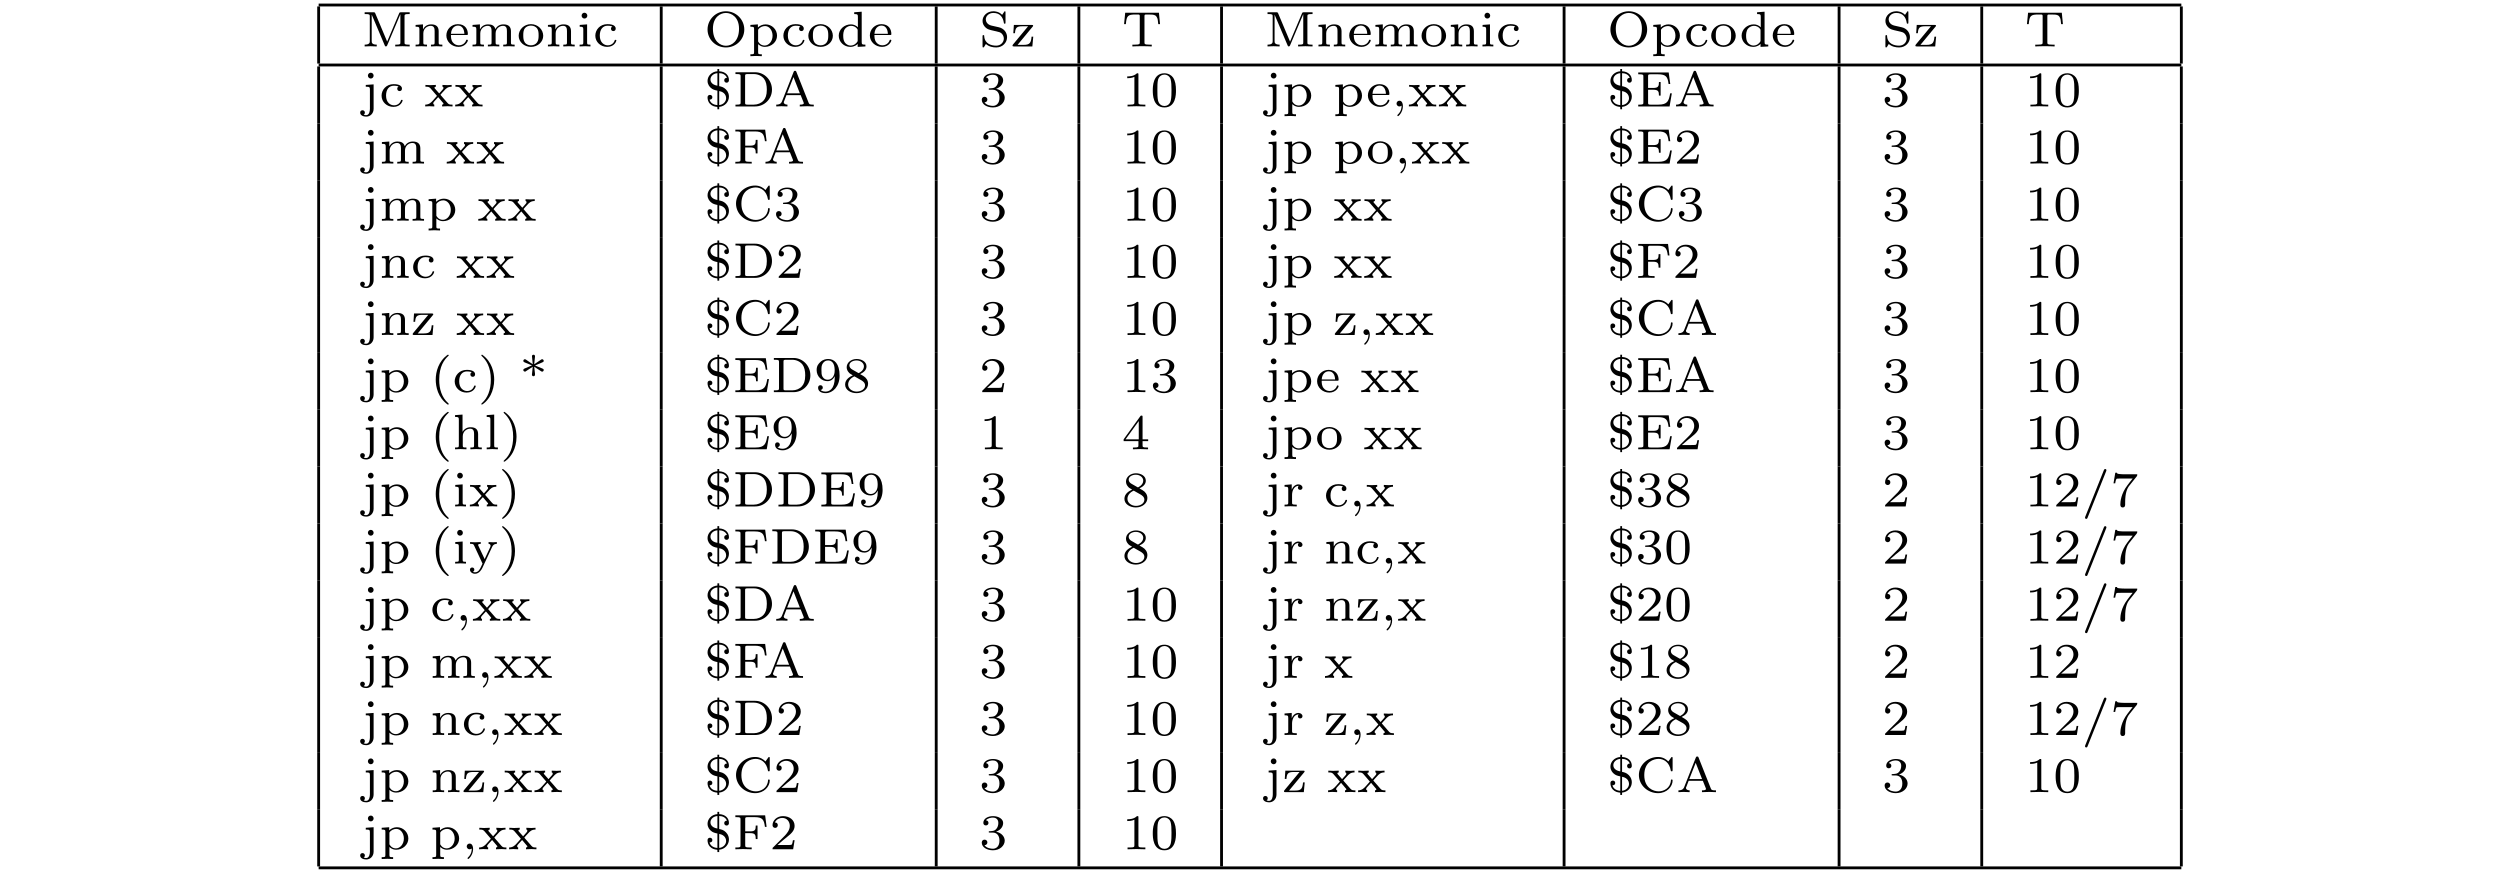 <?xml version="1.0" encoding="UTF-8"?>
<svg xmlns="http://www.w3.org/2000/svg" xmlns:xlink="http://www.w3.org/1999/xlink" width="348.696pt" height="121.747pt" viewBox="0 0 348.696 121.747" version="1.2">
<defs>
<g>
<symbol overflow="visible" id="glyph0-0">
<path style="stroke:none;" d=""/>
</symbol>
<symbol overflow="visible" id="glyph0-1">
<path style="stroke:none;" d="M 1.922 -4.609 C 1.859 -4.766 1.797 -4.766 1.656 -4.766 L 0.438 -4.766 L 0.438 -4.516 L 0.594 -4.516 C 1.141 -4.516 1.156 -4.438 1.156 -4.188 L 1.156 -0.75 C 1.156 -0.562 1.156 -0.25 0.438 -0.25 L 0.438 0 C 0.719 -0.016 1 -0.031 1.281 -0.031 C 1.562 -0.031 1.844 -0.016 2.125 0 L 2.125 -0.25 C 1.422 -0.25 1.422 -0.562 1.422 -0.75 L 1.422 -4.438 L 3.234 -0.156 C 3.266 -0.078 3.297 0 3.406 0 C 3.453 0 3.516 -0.016 3.578 -0.141 L 5.422 -4.5 L 5.422 -0.562 C 5.422 -0.328 5.406 -0.25 4.875 -0.25 L 4.703 -0.25 L 4.703 0 C 5.031 -0.016 5.422 -0.031 5.719 -0.031 C 6 -0.031 6.391 -0.016 6.719 0 L 6.719 -0.25 L 6.562 -0.25 C 6.016 -0.25 6 -0.328 6 -0.562 L 6 -4.188 C 6 -4.438 6.016 -4.516 6.562 -4.516 L 6.719 -4.516 L 6.719 -4.766 L 5.516 -4.766 C 5.375 -4.766 5.312 -4.766 5.25 -4.625 L 3.578 -0.672 Z M 1.922 -4.609 "/>
</symbol>
<symbol overflow="visible" id="glyph0-2">
<path style="stroke:none;" d="M 3.594 -2.109 C 3.594 -2.719 3.297 -3.078 2.547 -3.078 C 1.969 -3.078 1.609 -2.766 1.406 -2.391 L 1.406 -3.078 L 0.375 -3 L 0.375 -2.75 C 0.844 -2.75 0.906 -2.703 0.906 -2.359 L 0.906 -0.547 C 0.906 -0.25 0.828 -0.25 0.375 -0.25 L 0.375 0 C 0.391 0 0.875 -0.031 1.172 -0.031 C 1.422 -0.031 1.906 0 1.969 0 L 1.969 -0.25 C 1.516 -0.25 1.453 -0.25 1.453 -0.547 L 1.453 -1.812 C 1.453 -2.531 2.031 -2.875 2.484 -2.875 C 2.969 -2.875 3.031 -2.5 3.031 -2.141 L 3.031 -0.547 C 3.031 -0.25 2.969 -0.25 2.516 -0.25 L 2.516 0 C 2.531 0 3.016 -0.031 3.312 -0.031 C 3.562 -0.031 4.047 0 4.109 0 L 4.109 -0.25 C 3.656 -0.25 3.594 -0.25 3.594 -0.547 Z M 3.594 -2.109 "/>
</symbol>
<symbol overflow="visible" id="glyph0-3">
<path style="stroke:none;" d="M 3.062 -1.594 C 3.219 -1.594 3.266 -1.594 3.266 -1.734 C 3.266 -2.359 2.922 -3.109 1.875 -3.109 C 0.969 -3.109 0.266 -2.391 0.266 -1.531 C 0.266 -0.641 1.047 0.062 1.969 0.062 C 2.906 0.062 3.266 -0.688 3.266 -0.844 C 3.266 -0.859 3.25 -0.938 3.141 -0.938 C 3.047 -0.938 3.031 -0.891 3.016 -0.828 C 2.797 -0.266 2.266 -0.156 2.016 -0.156 C 1.688 -0.156 1.375 -0.297 1.172 -0.562 C 0.906 -0.891 0.906 -1.312 0.906 -1.594 Z M 0.906 -1.766 C 0.984 -2.75 1.609 -2.906 1.875 -2.906 C 2.734 -2.906 2.766 -1.938 2.781 -1.766 Z M 0.906 -1.766 "/>
</symbol>
<symbol overflow="visible" id="glyph0-4">
<path style="stroke:none;" d="M 5.734 -2.109 C 5.734 -2.719 5.422 -3.078 4.688 -3.078 C 4.125 -3.078 3.75 -2.781 3.562 -2.422 C 3.422 -2.922 3.047 -3.078 2.547 -3.078 C 1.969 -3.078 1.609 -2.766 1.406 -2.391 L 1.406 -3.078 L 0.375 -3 L 0.375 -2.75 C 0.844 -2.75 0.906 -2.703 0.906 -2.359 L 0.906 -0.547 C 0.906 -0.25 0.828 -0.25 0.375 -0.25 L 0.375 0 C 0.391 0 0.875 -0.031 1.172 -0.031 C 1.422 -0.031 1.906 0 1.969 0 L 1.969 -0.25 C 1.516 -0.25 1.453 -0.25 1.453 -0.547 L 1.453 -1.812 C 1.453 -2.531 2.031 -2.875 2.484 -2.875 C 2.969 -2.875 3.031 -2.5 3.031 -2.141 L 3.031 -0.547 C 3.031 -0.25 2.969 -0.25 2.516 -0.25 L 2.516 0 C 2.531 0 3.016 -0.031 3.312 -0.031 C 3.562 -0.031 4.047 0 4.109 0 L 4.109 -0.25 C 3.656 -0.25 3.594 -0.25 3.594 -0.547 L 3.594 -1.812 C 3.594 -2.531 4.172 -2.875 4.625 -2.875 C 5.109 -2.875 5.172 -2.5 5.172 -2.141 L 5.172 -0.547 C 5.172 -0.25 5.109 -0.25 4.656 -0.25 L 4.656 0 C 4.672 0 5.156 -0.031 5.453 -0.031 C 5.703 -0.031 6.188 0 6.25 0 L 6.25 -0.25 C 5.797 -0.25 5.734 -0.25 5.734 -0.547 Z M 5.734 -2.109 "/>
</symbol>
<symbol overflow="visible" id="glyph0-5">
<path style="stroke:none;" d="M 3.688 -1.484 C 3.688 -2.359 2.938 -3.109 1.984 -3.109 C 1.016 -3.109 0.266 -2.359 0.266 -1.484 C 0.266 -0.625 1.031 0.062 1.984 0.062 C 2.922 0.062 3.688 -0.625 3.688 -1.484 Z M 1.984 -0.156 C 1.719 -0.156 1.344 -0.234 1.109 -0.578 C 0.922 -0.859 0.906 -1.219 0.906 -1.547 C 0.906 -1.844 0.906 -2.266 1.156 -2.562 C 1.328 -2.766 1.625 -2.906 1.984 -2.906 C 2.391 -2.906 2.688 -2.719 2.844 -2.5 C 3.031 -2.234 3.047 -1.875 3.047 -1.547 C 3.047 -1.219 3.031 -0.844 2.828 -0.562 C 2.641 -0.297 2.328 -0.156 1.984 -0.156 Z M 1.984 -0.156 "/>
</symbol>
<symbol overflow="visible" id="glyph0-6">
<path style="stroke:none;" d="M 1.469 -4.297 C 1.469 -4.5 1.297 -4.703 1.062 -4.703 C 0.859 -4.703 0.672 -4.531 0.672 -4.297 C 0.672 -4.047 0.875 -3.891 1.062 -3.891 C 1.297 -3.891 1.469 -4.062 1.469 -4.297 Z M 0.406 -3 L 0.406 -2.75 C 0.844 -2.75 0.906 -2.703 0.906 -2.359 L 0.906 -0.547 C 0.906 -0.25 0.844 -0.25 0.391 -0.25 L 0.391 0 C 0.406 0 0.891 -0.031 1.172 -0.031 C 1.422 -0.031 1.672 -0.016 1.906 0 L 1.906 -0.25 C 1.5 -0.25 1.438 -0.25 1.438 -0.547 L 1.438 -3.078 Z M 0.406 -3 "/>
</symbol>
<symbol overflow="visible" id="glyph0-7">
<path style="stroke:none;" d="M 2.703 -2.781 C 2.578 -2.719 2.516 -2.609 2.516 -2.469 C 2.516 -2.281 2.641 -2.141 2.844 -2.141 C 3.031 -2.141 3.172 -2.266 3.172 -2.484 C 3.172 -3.109 2.203 -3.109 2.016 -3.109 C 0.969 -3.109 0.328 -2.312 0.328 -1.5 C 0.328 -0.625 1.062 0.062 1.984 0.062 C 3.016 0.062 3.266 -0.75 3.266 -0.844 C 3.266 -0.922 3.172 -0.922 3.141 -0.922 C 3.047 -0.922 3.047 -0.906 3.016 -0.797 C 2.859 -0.375 2.484 -0.156 2.062 -0.156 C 1.578 -0.156 0.953 -0.516 0.953 -1.516 C 0.953 -2.391 1.391 -2.891 2.031 -2.891 C 2.125 -2.891 2.453 -2.891 2.703 -2.781 Z M 2.703 -2.781 "/>
</symbol>
<symbol overflow="visible" id="glyph0-8">
<path style="stroke:none;" d="M 5.609 -2.359 C 5.609 -3.75 4.469 -4.906 3.047 -4.906 C 1.625 -4.906 0.484 -3.75 0.484 -2.359 C 0.484 -0.984 1.625 0.141 3.047 0.141 C 4.484 0.141 5.609 -0.984 5.609 -2.359 Z M 3.047 -0.094 C 2.234 -0.094 1.234 -0.75 1.234 -2.469 C 1.234 -4.078 2.266 -4.672 3.047 -4.672 C 3.844 -4.672 4.875 -4.078 4.875 -2.469 C 4.875 -0.75 3.875 -0.094 3.047 -0.094 Z M 3.047 -0.094 "/>
</symbol>
<symbol overflow="visible" id="glyph0-9">
<path style="stroke:none;" d="M 1.938 1.094 C 1.484 1.094 1.422 1.094 1.422 0.797 L 1.422 -0.328 C 1.453 -0.297 1.781 0.062 2.359 0.062 C 3.281 0.062 4.062 -0.625 4.062 -1.5 C 4.062 -2.359 3.359 -3.078 2.469 -3.078 C 2.078 -3.078 1.672 -2.922 1.391 -2.641 L 1.391 -3.078 L 0.344 -3 L 0.344 -2.75 C 0.828 -2.75 0.859 -2.703 0.859 -2.422 L 0.859 0.797 C 0.859 1.094 0.797 1.094 0.344 1.094 L 0.344 1.359 C 0.359 1.359 0.844 1.328 1.141 1.328 C 1.391 1.328 1.875 1.344 1.938 1.359 Z M 1.422 -2.328 C 1.625 -2.672 2.031 -2.844 2.391 -2.844 C 2.984 -2.844 3.438 -2.234 3.438 -1.5 C 3.438 -0.703 2.906 -0.125 2.328 -0.125 C 1.703 -0.125 1.438 -0.656 1.422 -0.703 Z M 1.422 -2.328 "/>
</symbol>
<symbol overflow="visible" id="glyph0-10">
<path style="stroke:none;" d="M 2.484 -4.766 L 2.484 -4.516 C 2.953 -4.516 3 -4.453 3 -4.125 L 3 -2.672 C 2.75 -2.922 2.406 -3.078 2.031 -3.078 C 1.094 -3.078 0.328 -2.375 0.328 -1.5 C 0.328 -0.625 1.062 0.062 1.938 0.062 C 2.516 0.062 2.859 -0.234 2.969 -0.359 L 2.969 0.062 L 4.047 0 L 4.047 -0.25 C 3.578 -0.25 3.531 -0.297 3.531 -0.641 L 3.531 -4.844 Z M 2.969 -0.734 C 2.797 -0.406 2.438 -0.125 1.984 -0.125 C 1.594 -0.125 1.312 -0.359 1.172 -0.562 C 1.031 -0.766 0.953 -1.047 0.953 -1.484 C 0.953 -1.656 0.953 -2.172 1.234 -2.5 C 1.516 -2.812 1.859 -2.875 2.062 -2.875 C 2.391 -2.875 2.703 -2.719 2.891 -2.469 C 2.969 -2.359 2.969 -2.359 2.969 -2.219 Z M 2.969 -0.734 "/>
</symbol>
<symbol overflow="visible" id="glyph0-11">
<path style="stroke:none;" d="M 1.734 -2.906 C 1.125 -3.047 0.938 -3.484 0.938 -3.781 C 0.938 -4.234 1.359 -4.672 2 -4.672 C 2.938 -4.672 3.344 -4.047 3.453 -3.312 C 3.469 -3.219 3.469 -3.172 3.578 -3.172 C 3.688 -3.172 3.688 -3.219 3.688 -3.359 L 3.688 -4.719 C 3.688 -4.844 3.688 -4.906 3.594 -4.906 C 3.547 -4.906 3.531 -4.875 3.484 -4.797 L 3.219 -4.406 C 2.766 -4.875 2.188 -4.906 2 -4.906 C 1.109 -4.906 0.484 -4.266 0.484 -3.562 C 0.484 -3.172 0.656 -2.875 0.906 -2.641 C 1.188 -2.375 1.422 -2.328 2.172 -2.156 C 2.812 -2.016 2.953 -1.984 3.156 -1.797 C 3.312 -1.625 3.453 -1.406 3.453 -1.094 C 3.453 -0.609 3.047 -0.109 2.391 -0.109 C 1.703 -0.109 0.781 -0.375 0.719 -1.422 C 0.719 -1.547 0.719 -1.578 0.609 -1.578 C 0.484 -1.578 0.484 -1.531 0.484 -1.391 L 0.484 -0.047 C 0.484 0.078 0.484 0.141 0.578 0.141 C 0.641 0.141 0.656 0.125 0.703 0.062 C 0.766 -0.031 0.906 -0.25 0.953 -0.344 C 1.391 0.047 1.938 0.141 2.391 0.141 C 3.297 0.141 3.906 -0.547 3.906 -1.297 C 3.906 -1.922 3.469 -2.516 2.766 -2.672 Z M 1.734 -2.906 "/>
</symbol>
<symbol overflow="visible" id="glyph0-12">
<path style="stroke:none;" d="M 3.078 -2.766 C 3.125 -2.828 3.141 -2.844 3.141 -2.891 C 3.141 -3 3.047 -3 2.938 -3 L 0.453 -3 L 0.375 -1.844 L 0.609 -1.844 C 0.656 -2.578 0.828 -2.812 1.609 -2.812 L 2.438 -2.812 L 0.328 -0.266 C 0.266 -0.188 0.266 -0.156 0.266 -0.125 C 0.266 0 0.344 0 0.469 0 L 3.031 0 L 3.156 -1.359 L 2.922 -1.359 C 2.844 -0.531 2.703 -0.219 1.828 -0.219 L 0.969 -0.219 Z M 3.078 -2.766 "/>
</symbol>
<symbol overflow="visible" id="glyph0-13">
<path style="stroke:none;" d="M 5.188 -4.703 L 0.484 -4.703 L 0.328 -3.109 L 0.578 -3.109 C 0.672 -4.312 0.875 -4.453 1.938 -4.453 C 2.078 -4.453 2.281 -4.453 2.359 -4.453 C 2.516 -4.422 2.516 -4.344 2.516 -4.188 L 2.516 -0.578 C 2.516 -0.344 2.516 -0.25 1.781 -0.25 L 1.484 -0.25 L 1.484 0 C 1.828 -0.031 2.484 -0.031 2.844 -0.031 C 3.203 -0.031 3.844 -0.031 4.188 0 L 4.188 -0.25 L 3.891 -0.25 C 3.172 -0.25 3.172 -0.344 3.172 -0.578 L 3.172 -4.188 C 3.172 -4.344 3.172 -4.422 3.328 -4.453 C 3.391 -4.453 3.594 -4.453 3.734 -4.453 C 4.125 -4.453 4.422 -4.453 4.672 -4.328 C 4.984 -4.125 5.031 -3.688 5.031 -3.656 L 5.094 -3.109 L 5.344 -3.109 Z M 5.188 -4.703 "/>
</symbol>
<symbol overflow="visible" id="glyph0-14">
<path style="stroke:none;" d="M 1.688 -4.297 C 1.688 -4.531 1.5 -4.703 1.297 -4.703 C 1.047 -4.703 0.891 -4.5 0.891 -4.297 C 0.891 -4.062 1.094 -3.891 1.297 -3.891 C 1.531 -3.891 1.688 -4.094 1.688 -4.297 Z M 0.594 -3 L 0.594 -2.75 C 1.109 -2.75 1.172 -2.703 1.172 -2.359 L 1.172 0.328 C 1.172 0.594 1.109 1.219 0.641 1.219 C 0.625 1.219 0.453 1.219 0.297 1.156 C 0.312 1.156 0.469 1.062 0.469 0.859 C 0.469 0.672 0.328 0.531 0.141 0.531 C -0.062 0.531 -0.188 0.672 -0.188 0.859 C -0.188 1.234 0.234 1.422 0.656 1.422 C 1.219 1.422 1.688 0.984 1.688 0.328 L 1.688 -3.078 Z M 0.594 -3 "/>
</symbol>
<symbol overflow="visible" id="glyph0-15">
<path style="stroke:none;" d="M 2.359 -1.562 C 2.359 -1.562 2.312 -1.625 2.312 -1.625 C 2.312 -1.656 2.766 -2.141 2.828 -2.203 C 3.078 -2.484 3.312 -2.75 3.875 -2.75 L 3.875 -3 C 3.672 -2.984 3.469 -2.969 3.281 -2.969 C 3.078 -2.969 2.797 -2.984 2.594 -3 L 2.594 -2.75 C 2.703 -2.734 2.734 -2.656 2.734 -2.594 C 2.734 -2.578 2.734 -2.469 2.625 -2.359 L 2.141 -1.812 L 1.562 -2.469 C 1.484 -2.547 1.484 -2.578 1.484 -2.609 C 1.484 -2.703 1.578 -2.75 1.672 -2.75 L 1.672 -3 C 1.422 -2.984 1.156 -2.969 0.891 -2.969 C 0.688 -2.969 0.422 -2.984 0.219 -3 L 0.219 -2.75 C 0.531 -2.75 0.719 -2.75 0.906 -2.547 L 1.766 -1.547 C 1.781 -1.531 1.828 -1.484 1.828 -1.469 C 1.828 -1.453 1.297 -0.875 1.234 -0.797 C 0.969 -0.516 0.734 -0.266 0.188 -0.25 L 0.188 0 C 0.391 -0.016 0.547 -0.031 0.766 -0.031 C 0.969 -0.031 1.25 -0.016 1.453 0 L 1.453 -0.25 C 1.375 -0.266 1.312 -0.312 1.312 -0.406 C 1.312 -0.547 1.391 -0.641 1.5 -0.75 L 2 -1.297 L 2.594 -0.594 C 2.734 -0.453 2.734 -0.438 2.734 -0.391 C 2.734 -0.266 2.578 -0.25 2.547 -0.25 L 2.547 0 C 2.609 0 3.109 -0.031 3.328 -0.031 C 3.547 -0.031 3.781 -0.016 4 0 L 4 -0.25 C 3.531 -0.25 3.484 -0.297 3.312 -0.469 Z M 2.359 -1.562 "/>
</symbol>
<symbol overflow="visible" id="glyph0-16">
<path style="stroke:none;" d="M 2.109 -4.641 C 2.516 -4.641 3.016 -4.469 3.188 -3.984 C 2.859 -3.984 2.812 -3.766 2.812 -3.641 C 2.812 -3.453 2.953 -3.312 3.141 -3.312 C 3.234 -3.312 3.469 -3.359 3.469 -3.672 C 3.469 -4.359 2.969 -4.859 2.109 -4.906 L 2.109 -5.219 L 1.859 -5.219 L 1.859 -4.906 C 1.031 -4.844 0.484 -4.219 0.484 -3.562 C 0.484 -3.031 0.797 -2.734 0.906 -2.625 C 1.188 -2.344 1.531 -2.266 1.859 -2.203 L 1.859 -0.188 C 1.172 -0.234 0.859 -0.594 0.766 -0.953 C 0.953 -0.953 1.156 -1.031 1.156 -1.281 C 1.156 -1.516 0.969 -1.609 0.828 -1.609 C 0.766 -1.609 0.484 -1.594 0.484 -1.25 C 0.484 -0.969 0.578 -0.625 0.797 -0.391 C 1.109 -0.047 1.484 0.031 1.797 0.062 C 1.844 0.062 1.859 0.078 1.859 0.188 L 1.859 0.391 L 2.109 0.391 L 2.109 0.062 C 2.953 -0.016 3.469 -0.688 3.469 -1.375 C 3.469 -1.641 3.391 -2.031 3.047 -2.375 C 2.719 -2.703 2.406 -2.766 2.109 -2.828 Z M 1.859 -2.891 C 0.891 -3.062 0.891 -3.656 0.891 -3.766 C 0.891 -4.156 1.219 -4.578 1.859 -4.641 Z M 2.109 -2.141 C 2.953 -2 3.078 -1.391 3.078 -1.156 C 3.078 -0.703 2.703 -0.25 2.109 -0.188 Z M 2.109 -2.141 "/>
</symbol>
<symbol overflow="visible" id="glyph0-17">
<path style="stroke:none;" d="M 0.406 -4.766 L 0.406 -4.516 L 0.578 -4.516 C 1.109 -4.516 1.125 -4.438 1.125 -4.188 L 1.125 -0.562 C 1.125 -0.328 1.109 -0.25 0.578 -0.25 L 0.406 -0.25 L 0.406 0 L 3.156 0 C 4.438 0 5.5 -1.031 5.5 -2.344 C 5.5 -3.672 4.453 -4.766 3.156 -4.766 Z M 2.094 -0.25 C 1.766 -0.25 1.75 -0.312 1.75 -0.516 L 1.75 -4.234 C 1.75 -4.453 1.766 -4.516 2.094 -4.516 L 2.953 -4.516 C 3.547 -4.516 4.062 -4.266 4.391 -3.859 C 4.672 -3.484 4.781 -2.953 4.781 -2.344 C 4.781 -1.531 4.578 -1.109 4.328 -0.828 C 4.016 -0.469 3.516 -0.25 2.969 -0.25 Z M 2.094 -0.25 "/>
</symbol>
<symbol overflow="visible" id="glyph0-18">
<path style="stroke:none;" d="M 3.125 -4.812 C 3.094 -4.922 3.062 -4.969 2.938 -4.969 C 2.797 -4.969 2.781 -4.922 2.734 -4.812 L 1.125 -0.734 C 1.062 -0.562 0.938 -0.25 0.312 -0.25 L 0.312 0 C 0.547 -0.016 0.797 -0.031 1.031 -0.031 C 1.312 -0.031 1.828 0 1.875 0 L 1.875 -0.25 C 1.562 -0.25 1.359 -0.391 1.359 -0.578 C 1.359 -0.641 1.375 -0.656 1.406 -0.719 L 1.734 -1.578 L 3.719 -1.578 L 4.125 -0.562 C 4.125 -0.531 4.156 -0.484 4.156 -0.453 C 4.156 -0.25 3.781 -0.25 3.594 -0.25 L 3.594 0 C 3.938 -0.016 4.391 -0.031 4.625 -0.031 C 4.953 -0.031 5.484 0 5.547 0 L 5.547 -0.25 L 5.422 -0.25 C 4.953 -0.25 4.906 -0.328 4.828 -0.516 Z M 2.719 -4.094 L 3.609 -1.828 L 1.828 -1.828 Z M 2.719 -4.094 "/>
</symbol>
<symbol overflow="visible" id="glyph0-19">
<path style="stroke:none;" d="M 1.906 -2.328 C 2.453 -2.328 2.844 -1.953 2.844 -1.203 C 2.844 -0.344 2.328 -0.078 1.938 -0.078 C 1.656 -0.078 1.031 -0.156 0.75 -0.578 C 1.078 -0.578 1.156 -0.812 1.156 -0.969 C 1.156 -1.188 0.984 -1.344 0.766 -1.344 C 0.578 -1.344 0.375 -1.219 0.375 -0.938 C 0.375 -0.281 1.094 0.141 1.938 0.141 C 2.906 0.141 3.578 -0.516 3.578 -1.203 C 3.578 -1.75 3.141 -2.297 2.375 -2.453 C 3.094 -2.719 3.359 -3.234 3.359 -3.672 C 3.359 -4.219 2.734 -4.625 1.953 -4.625 C 1.188 -4.625 0.594 -4.25 0.594 -3.688 C 0.594 -3.453 0.75 -3.328 0.953 -3.328 C 1.172 -3.328 1.312 -3.484 1.312 -3.672 C 1.312 -3.875 1.172 -4.031 0.953 -4.047 C 1.203 -4.344 1.672 -4.422 1.938 -4.422 C 2.25 -4.422 2.688 -4.266 2.688 -3.672 C 2.688 -3.375 2.594 -3.047 2.406 -2.844 C 2.188 -2.578 1.984 -2.562 1.641 -2.531 C 1.469 -2.516 1.453 -2.516 1.422 -2.516 C 1.406 -2.516 1.344 -2.5 1.344 -2.422 C 1.344 -2.328 1.406 -2.328 1.531 -2.328 Z M 1.906 -2.328 "/>
</symbol>
<symbol overflow="visible" id="glyph0-20">
<path style="stroke:none;" d="M 2.328 -4.438 C 2.328 -4.625 2.328 -4.625 2.125 -4.625 C 1.672 -4.188 1.047 -4.188 0.766 -4.188 L 0.766 -3.938 C 0.922 -3.938 1.391 -3.938 1.766 -4.125 L 1.766 -0.578 C 1.766 -0.344 1.766 -0.25 1.078 -0.25 L 0.812 -0.25 L 0.812 0 C 0.938 0 1.797 -0.031 2.047 -0.031 C 2.266 -0.031 3.141 0 3.297 0 L 3.297 -0.25 L 3.031 -0.25 C 2.328 -0.25 2.328 -0.344 2.328 -0.578 Z M 2.328 -4.438 "/>
</symbol>
<symbol overflow="visible" id="glyph0-21">
<path style="stroke:none;" d="M 3.594 -2.219 C 3.594 -2.984 3.5 -3.547 3.188 -4.031 C 2.969 -4.344 2.531 -4.625 1.984 -4.625 C 0.359 -4.625 0.359 -2.719 0.359 -2.219 C 0.359 -1.719 0.359 0.141 1.984 0.141 C 3.594 0.141 3.594 -1.719 3.594 -2.219 Z M 1.984 -0.062 C 1.656 -0.062 1.234 -0.25 1.094 -0.812 C 1 -1.219 1 -1.797 1 -2.312 C 1 -2.828 1 -3.359 1.094 -3.734 C 1.25 -4.281 1.688 -4.438 1.984 -4.438 C 2.359 -4.438 2.719 -4.203 2.844 -3.797 C 2.953 -3.422 2.969 -2.922 2.969 -2.312 C 2.969 -1.797 2.969 -1.281 2.875 -0.844 C 2.734 -0.203 2.266 -0.062 1.984 -0.062 Z M 1.984 -0.062 "/>
</symbol>
<symbol overflow="visible" id="glyph0-22">
<path style="stroke:none;" d="M 1.422 -0.109 C 1.422 0.078 1.422 0.672 0.875 1.156 C 0.844 1.188 0.828 1.219 0.828 1.25 C 0.828 1.297 0.875 1.359 0.922 1.359 C 1.016 1.359 1.609 0.797 1.609 -0.047 C 1.609 -0.453 1.453 -0.797 1.125 -0.797 C 0.875 -0.797 0.719 -0.609 0.719 -0.391 C 0.719 -0.234 0.844 0 1.125 0 C 1.297 0 1.406 -0.109 1.422 -0.109 Z M 1.422 -0.109 "/>
</symbol>
<symbol overflow="visible" id="glyph0-23">
<path style="stroke:none;" d="M 5.078 -1.828 L 4.844 -1.828 C 4.656 -0.781 4.5 -0.25 3.203 -0.25 L 2.109 -0.25 C 1.781 -0.25 1.766 -0.312 1.766 -0.516 L 1.766 -2.328 L 2.469 -2.328 C 3.172 -2.328 3.281 -2.125 3.281 -1.516 L 3.516 -1.516 L 3.516 -3.406 L 3.281 -3.406 C 3.281 -2.797 3.172 -2.578 2.469 -2.578 L 1.766 -2.578 L 1.766 -4.203 C 1.766 -4.422 1.781 -4.484 2.109 -4.484 L 3.156 -4.484 C 4.297 -4.484 4.5 -4.109 4.625 -3.125 L 4.859 -3.125 L 4.641 -4.734 L 0.391 -4.734 L 0.391 -4.484 L 0.562 -4.484 C 1.094 -4.484 1.109 -4.406 1.109 -4.172 L 1.109 -0.562 C 1.109 -0.328 1.094 -0.25 0.562 -0.25 L 0.391 -0.25 L 0.391 0 L 4.766 0 Z M 5.078 -1.828 "/>
</symbol>
<symbol overflow="visible" id="glyph0-24">
<path style="stroke:none;" d="M 4.547 -4.734 L 0.391 -4.734 L 0.391 -4.484 L 0.562 -4.484 C 1.094 -4.484 1.109 -4.406 1.109 -4.172 L 1.109 -0.562 C 1.109 -0.328 1.094 -0.25 0.562 -0.25 L 0.391 -0.25 L 0.391 0 C 0.391 0 1.188 -0.031 1.453 -0.031 C 1.734 -0.031 2.562 0 2.672 0 L 2.672 -0.25 L 2.422 -0.25 C 1.766 -0.25 1.766 -0.344 1.766 -0.578 L 1.766 -2.25 L 2.453 -2.25 C 3.141 -2.25 3.234 -2.031 3.234 -1.422 L 3.484 -1.422 L 3.484 -3.312 L 3.234 -3.312 C 3.234 -2.703 3.141 -2.5 2.453 -2.5 L 1.766 -2.5 L 1.766 -4.203 C 1.766 -4.422 1.781 -4.484 2.109 -4.484 L 3.078 -4.484 C 4.203 -4.484 4.391 -4.109 4.516 -3.125 L 4.75 -3.125 Z M 4.547 -4.734 "/>
</symbol>
<symbol overflow="visible" id="glyph0-25">
<path style="stroke:none;" d="M 3.516 -1.266 L 3.281 -1.266 C 3.266 -1.109 3.188 -0.703 3.094 -0.641 C 3.047 -0.594 2.516 -0.594 2.406 -0.594 L 1.125 -0.594 C 1.859 -1.234 2.109 -1.438 2.516 -1.766 C 3.031 -2.172 3.516 -2.609 3.516 -3.266 C 3.516 -4.109 2.781 -4.625 1.891 -4.625 C 1.031 -4.625 0.438 -4.016 0.438 -3.375 C 0.438 -3.031 0.734 -2.984 0.812 -2.984 C 0.969 -2.984 1.172 -3.109 1.172 -3.359 C 1.172 -3.484 1.125 -3.734 0.766 -3.734 C 0.984 -4.219 1.453 -4.375 1.781 -4.375 C 2.484 -4.375 2.844 -3.828 2.844 -3.266 C 2.844 -2.656 2.406 -2.188 2.188 -1.938 L 0.516 -0.266 C 0.438 -0.203 0.438 -0.188 0.438 0 L 3.312 0 Z M 3.516 -1.266 "/>
</symbol>
<symbol overflow="visible" id="glyph0-26">
<path style="stroke:none;" d="M 5.188 -4.719 C 5.188 -4.844 5.188 -4.906 5.094 -4.906 C 5.062 -4.906 5.031 -4.906 4.969 -4.812 L 4.594 -4.281 C 4.312 -4.578 3.828 -4.906 3.156 -4.906 C 1.688 -4.906 0.484 -3.766 0.484 -2.391 C 0.484 -0.969 1.719 0.141 3.156 0.141 C 4.391 0.141 5.188 -0.781 5.188 -1.625 C 5.188 -1.703 5.172 -1.766 5.062 -1.766 C 5.031 -1.766 4.953 -1.766 4.953 -1.672 C 4.891 -0.547 3.938 -0.109 3.25 -0.109 C 2.516 -0.109 1.234 -0.562 1.234 -2.375 C 1.234 -4.266 2.578 -4.641 3.234 -4.641 C 3.938 -4.641 4.75 -4.188 4.938 -2.984 C 4.953 -2.906 5.016 -2.906 5.062 -2.906 C 5.188 -2.906 5.188 -2.953 5.188 -3.094 Z M 5.188 -4.719 "/>
</symbol>
<symbol overflow="visible" id="glyph0-27">
<path style="stroke:none;" d="M 2.469 -5.219 C 1.156 -4.297 0.797 -2.812 0.797 -1.75 C 0.797 -0.766 1.094 0.766 2.469 1.734 C 2.531 1.734 2.609 1.734 2.609 1.656 C 2.609 1.609 2.594 1.594 2.547 1.547 C 1.609 0.703 1.281 -0.469 1.281 -1.734 C 1.281 -3.625 2 -4.547 2.562 -5.062 C 2.594 -5.094 2.609 -5.109 2.609 -5.141 C 2.609 -5.219 2.531 -5.219 2.469 -5.219 Z M 2.469 -5.219 "/>
</symbol>
<symbol overflow="visible" id="glyph0-28">
<path style="stroke:none;" d="M 0.625 -5.219 C 0.578 -5.219 0.5 -5.219 0.5 -5.141 C 0.5 -5.109 0.516 -5.094 0.562 -5.031 C 1.156 -4.484 1.828 -3.547 1.828 -1.75 C 1.828 -0.297 1.375 0.812 0.625 1.484 C 0.5 1.609 0.5 1.609 0.5 1.656 C 0.5 1.688 0.516 1.734 0.578 1.734 C 0.672 1.734 1.328 1.281 1.797 0.406 C 2.094 -0.172 2.297 -0.922 2.297 -1.734 C 2.297 -2.719 2 -4.25 0.625 -5.219 Z M 0.625 -5.219 "/>
</symbol>
<symbol overflow="visible" id="glyph0-29">
<path style="stroke:none;" d="M 2.078 -3.547 L 3.031 -2.922 C 3.109 -2.859 3.156 -2.859 3.188 -2.859 C 3.312 -2.859 3.406 -2.984 3.406 -3.078 C 3.406 -3.219 3.328 -3.25 3.219 -3.297 L 2.188 -3.719 L 3.219 -4.156 C 3.328 -4.203 3.406 -4.234 3.406 -4.375 C 3.406 -4.469 3.312 -4.594 3.188 -4.594 C 3.125 -4.594 3.109 -4.578 3.031 -4.531 L 2.078 -3.891 L 2.188 -4.938 C 2.203 -5.062 2.172 -5.219 1.984 -5.219 C 1.891 -5.219 1.766 -5.172 1.766 -5.016 C 1.766 -4.984 1.766 -4.906 1.781 -4.859 L 1.875 -3.891 L 0.938 -4.531 C 0.844 -4.594 0.812 -4.594 0.781 -4.594 C 0.641 -4.594 0.562 -4.469 0.562 -4.375 C 0.562 -4.234 0.641 -4.203 0.734 -4.156 L 1.766 -3.734 L 0.734 -3.297 C 0.641 -3.25 0.562 -3.219 0.562 -3.078 C 0.562 -3.062 0.562 -2.859 0.828 -2.859 L 1.875 -3.547 L 1.766 -2.469 L 1.766 -2.438 C 1.734 -2.391 1.812 -2.219 1.984 -2.219 C 2.062 -2.219 2.188 -2.281 2.188 -2.438 C 2.188 -2.453 2.188 -2.547 2.188 -2.578 Z M 2.078 -3.547 "/>
</symbol>
<symbol overflow="visible" id="glyph0-30">
<path style="stroke:none;" d="M 2.906 -2.078 C 2.906 -0.344 2.062 -0.078 1.641 -0.078 C 1.484 -0.078 1.109 -0.094 0.922 -0.312 C 1.219 -0.344 1.234 -0.578 1.234 -0.641 C 1.234 -0.812 1.109 -0.969 0.906 -0.969 C 0.703 -0.969 0.578 -0.828 0.578 -0.625 C 0.578 -0.156 0.969 0.141 1.641 0.141 C 2.641 0.141 3.578 -0.797 3.578 -2.297 C 3.578 -4.016 2.812 -4.625 2 -4.625 C 1.766 -4.625 1.297 -4.594 0.891 -4.203 C 0.656 -3.969 0.375 -3.703 0.375 -3.078 C 0.375 -2.188 1.078 -1.531 1.891 -1.531 C 2.453 -1.531 2.75 -1.906 2.906 -2.219 Z M 1.938 -1.734 C 1.656 -1.734 1.406 -1.812 1.203 -2.141 C 1.047 -2.391 1.047 -2.688 1.047 -3.078 C 1.047 -3.484 1.047 -3.75 1.25 -4.031 C 1.422 -4.281 1.641 -4.422 2 -4.422 C 2.359 -4.422 2.578 -4.203 2.688 -4.016 C 2.875 -3.734 2.891 -3.234 2.891 -3 C 2.891 -2.094 2.375 -1.734 1.938 -1.734 Z M 1.938 -1.734 "/>
</symbol>
<symbol overflow="visible" id="glyph0-31">
<path style="stroke:none;" d="M 2.469 -2.516 C 3.016 -2.781 3.359 -3.109 3.359 -3.594 C 3.359 -4.266 2.656 -4.625 1.984 -4.625 C 1.219 -4.625 0.594 -4.125 0.594 -3.469 C 0.594 -3.141 0.75 -2.906 0.875 -2.766 C 1 -2.609 1.047 -2.578 1.453 -2.344 C 1.062 -2.172 0.375 -1.797 0.375 -1.062 C 0.375 -0.297 1.172 0.141 1.969 0.141 C 2.859 0.141 3.578 -0.422 3.578 -1.172 C 3.578 -1.641 3.312 -2.031 2.906 -2.266 C 2.812 -2.328 2.578 -2.453 2.469 -2.516 Z M 1.344 -3.172 C 1.156 -3.281 0.969 -3.469 0.969 -3.734 C 0.969 -4.172 1.469 -4.422 1.969 -4.422 C 2.516 -4.422 3 -4.078 3 -3.594 C 3 -2.969 2.266 -2.656 2.266 -2.656 C 2.25 -2.656 2.234 -2.656 2.188 -2.688 Z M 1.672 -2.203 L 2.641 -1.656 C 2.812 -1.547 3.156 -1.344 3.156 -0.938 C 3.156 -0.406 2.578 -0.078 1.984 -0.078 C 1.344 -0.078 0.797 -0.5 0.797 -1.062 C 0.797 -1.578 1.172 -1.984 1.672 -2.203 Z M 1.672 -2.203 "/>
</symbol>
<symbol overflow="visible" id="glyph0-32">
<path style="stroke:none;" d="M 3.594 -2.109 C 3.594 -2.719 3.297 -3.078 2.547 -3.078 C 1.922 -3.078 1.578 -2.703 1.422 -2.438 L 1.422 -4.844 L 0.375 -4.766 L 0.375 -4.516 C 0.844 -4.516 0.906 -4.453 0.906 -4.125 L 0.906 -0.547 C 0.906 -0.25 0.828 -0.25 0.375 -0.25 L 0.375 0 C 0.391 0 0.875 -0.031 1.172 -0.031 C 1.422 -0.031 1.906 0 1.969 0 L 1.969 -0.25 C 1.516 -0.25 1.453 -0.25 1.453 -0.547 L 1.453 -1.812 C 1.453 -2.531 2.031 -2.875 2.484 -2.875 C 2.969 -2.875 3.031 -2.5 3.031 -2.141 L 3.031 -0.547 C 3.031 -0.25 2.969 -0.25 2.516 -0.25 L 2.516 0 C 2.531 0 3.016 -0.031 3.312 -0.031 C 3.562 -0.031 4.047 0 4.109 0 L 4.109 -0.25 C 3.656 -0.25 3.594 -0.25 3.594 -0.547 Z M 3.594 -2.109 "/>
</symbol>
<symbol overflow="visible" id="glyph0-33">
<path style="stroke:none;" d="M 1.438 -4.844 L 0.391 -4.766 L 0.391 -4.516 C 0.859 -4.516 0.906 -4.453 0.906 -4.125 L 0.906 -0.547 C 0.906 -0.25 0.844 -0.25 0.391 -0.25 L 0.391 0 C 0.406 0 0.891 -0.031 1.172 -0.031 C 1.438 -0.031 1.688 -0.016 1.953 0 L 1.953 -0.25 C 1.5 -0.25 1.438 -0.25 1.438 -0.547 Z M 1.438 -4.844 "/>
</symbol>
<symbol overflow="visible" id="glyph0-34">
<path style="stroke:none;" d="M 3.688 -1.141 L 3.688 -1.391 L 2.906 -1.391 L 2.906 -4.5 C 2.906 -4.641 2.906 -4.703 2.766 -4.703 C 2.672 -4.703 2.641 -4.703 2.578 -4.594 L 0.266 -1.391 L 0.266 -1.141 L 2.328 -1.141 L 2.328 -0.578 C 2.328 -0.328 2.328 -0.25 1.75 -0.25 L 1.562 -0.25 L 1.562 0 C 1.922 -0.016 2.359 -0.031 2.609 -0.031 C 2.875 -0.031 3.312 -0.016 3.672 0 L 3.672 -0.25 L 3.484 -0.25 C 2.906 -0.25 2.906 -0.328 2.906 -0.578 L 2.906 -1.141 Z M 2.375 -3.938 L 2.375 -1.391 L 0.531 -1.391 Z M 2.375 -3.938 "/>
</symbol>
<symbol overflow="visible" id="glyph0-35">
<path style="stroke:none;" d="M 1.391 -1.594 C 1.391 -2.172 1.656 -2.875 2.328 -2.875 C 2.266 -2.828 2.203 -2.734 2.203 -2.625 C 2.203 -2.391 2.391 -2.312 2.516 -2.312 C 2.688 -2.312 2.844 -2.422 2.844 -2.625 C 2.844 -2.859 2.609 -3.078 2.281 -3.078 C 1.938 -3.078 1.547 -2.859 1.344 -2.328 L 1.344 -3.078 L 0.344 -3 L 0.344 -2.75 C 0.812 -2.75 0.859 -2.703 0.859 -2.359 L 0.859 -0.547 C 0.859 -0.25 0.797 -0.25 0.344 -0.25 L 0.344 0 C 0.375 0 0.844 -0.031 1.141 -0.031 C 1.438 -0.031 1.734 -0.016 2.047 0 L 2.047 -0.25 L 1.906 -0.25 C 1.391 -0.25 1.391 -0.328 1.391 -0.562 Z M 1.391 -1.594 "/>
</symbol>
<symbol overflow="visible" id="glyph0-36">
<path style="stroke:none;" d="M 3.438 -4.922 C 3.469 -5.016 3.469 -5.031 3.469 -5.047 C 3.469 -5.172 3.375 -5.219 3.297 -5.219 C 3.188 -5.219 3.156 -5.141 3.109 -5.047 L 0.516 1.438 C 0.484 1.531 0.484 1.547 0.484 1.562 C 0.484 1.688 0.578 1.734 0.656 1.734 C 0.781 1.734 0.812 1.656 0.844 1.562 Z M 3.438 -4.922 "/>
</symbol>
<symbol overflow="visible" id="glyph0-37">
<path style="stroke:none;" d="M 3.734 -4.203 C 3.797 -4.297 3.797 -4.312 3.797 -4.484 L 1.969 -4.484 C 1.688 -4.484 1.609 -4.5 1.359 -4.516 C 1 -4.547 0.984 -4.594 0.969 -4.703 L 0.734 -4.703 L 0.484 -3.219 L 0.719 -3.219 C 0.734 -3.328 0.812 -3.781 0.922 -3.859 C 0.969 -3.891 1.547 -3.891 1.641 -3.891 L 3.156 -3.891 C 2.938 -3.609 2.578 -3.172 2.438 -2.969 C 1.531 -1.781 1.438 -0.672 1.438 -0.266 C 1.438 -0.188 1.438 0.141 1.766 0.141 C 2.109 0.141 2.109 -0.172 2.109 -0.266 L 2.109 -0.547 C 2.109 -1.891 2.391 -2.516 2.688 -2.891 Z M 3.734 -4.203 "/>
</symbol>
<symbol overflow="visible" id="glyph0-38">
<path style="stroke:none;" d="M 3.297 -2.328 C 3.484 -2.75 3.844 -2.75 3.953 -2.75 L 3.953 -3 C 3.766 -2.984 3.625 -2.969 3.422 -2.969 C 3.234 -2.969 2.984 -2.984 2.797 -3 L 2.797 -2.75 C 3.031 -2.734 3.078 -2.594 3.078 -2.484 C 3.078 -2.406 3.047 -2.344 3.016 -2.266 L 2.25 -0.625 L 1.391 -2.453 C 1.359 -2.5 1.344 -2.547 1.344 -2.594 C 1.344 -2.75 1.578 -2.75 1.703 -2.75 L 1.703 -3 C 1.594 -3 1.094 -2.969 0.906 -2.969 C 0.688 -2.969 0.422 -2.984 0.219 -3 L 0.219 -2.75 C 0.609 -2.75 0.688 -2.734 0.781 -2.516 L 1.953 0 C 1.891 0.141 1.828 0.266 1.766 0.406 C 1.609 0.75 1.391 1.219 0.906 1.219 C 0.734 1.219 0.688 1.188 0.609 1.141 C 0.625 1.141 0.812 1.078 0.812 0.844 C 0.812 0.672 0.688 0.547 0.516 0.547 C 0.328 0.547 0.203 0.672 0.203 0.844 C 0.203 1.172 0.531 1.422 0.906 1.422 C 1.5 1.422 1.844 0.797 1.938 0.594 Z M 3.297 -2.328 "/>
</symbol>
</g>
<clipPath id="clip1">
  <path d="M 44 112 L 45 112 L 45 121.746 L 44 121.746 Z M 44 112 "/>
</clipPath>
<clipPath id="clip2">
  <path d="M 92 112 L 93 112 L 93 121.746 L 92 121.746 Z M 92 112 "/>
</clipPath>
<clipPath id="clip3">
  <path d="M 130 112 L 131 112 L 131 121.746 L 130 121.746 Z M 130 112 "/>
</clipPath>
<clipPath id="clip4">
  <path d="M 150 112 L 151 112 L 151 121.746 L 150 121.746 Z M 150 112 "/>
</clipPath>
<clipPath id="clip5">
  <path d="M 170 112 L 171 112 L 171 121.746 L 170 121.746 Z M 170 112 "/>
</clipPath>
<clipPath id="clip6">
  <path d="M 217 112 L 219 112 L 219 121.746 L 217 121.746 Z M 217 112 "/>
</clipPath>
<clipPath id="clip7">
  <path d="M 256 112 L 257 112 L 257 121.746 L 256 121.746 Z M 256 112 "/>
</clipPath>
<clipPath id="clip8">
  <path d="M 276 112 L 277 112 L 277 121.746 L 276 121.746 Z M 276 112 "/>
</clipPath>
<clipPath id="clip9">
  <path d="M 304 112 L 305 112 L 305 121.746 L 304 121.746 Z M 304 112 "/>
</clipPath>
<clipPath id="clip10">
  <path d="M 44 120 L 305 120 L 305 121.746 L 44 121.746 Z M 44 120 "/>
</clipPath>
</defs>
<g id="surface1">
<path style="fill:none;stroke-width:0.398;stroke-linecap:butt;stroke-linejoin:miter;stroke:rgb(0%,0%,0%);stroke-opacity:1;stroke-miterlimit:10;" d="M -0.001 -0 L 259.804 -0 " transform="matrix(1,0,0,-1,44.446,0.699)"/>
<path style="fill:none;stroke-width:0.398;stroke-linecap:butt;stroke-linejoin:miter;stroke:rgb(0%,0%,0%);stroke-opacity:1;stroke-miterlimit:10;" d="M -0.001 0.001 L -0.001 7.97 " transform="matrix(1,0,0,-1,44.446,8.868)"/>
<g style="fill:rgb(0%,0%,0%);fill-opacity:1;">
  <use xlink:href="#glyph0-1" x="50.423" y="6.477"/>
  <use xlink:href="#glyph0-2" x="57.591" y="6.477"/>
  <use xlink:href="#glyph0-3" x="61.991" y="6.477"/>
  <use xlink:href="#glyph0-4" x="65.533" y="6.477"/>
  <use xlink:href="#glyph0-5" x="72.078" y="6.477"/>
  <use xlink:href="#glyph0-2" x="76.05" y="6.477"/>
  <use xlink:href="#glyph0-6" x="80.45" y="6.477"/>
  <use xlink:href="#glyph0-7" x="82.705" y="6.477"/>
</g>
<path style="fill:none;stroke-width:0.398;stroke-linecap:butt;stroke-linejoin:miter;stroke:rgb(0%,0%,0%);stroke-opacity:1;stroke-miterlimit:10;" d="M 0.002 0.001 L 0.002 7.97 " transform="matrix(1,0,0,-1,92.225,8.868)"/>
<g style="fill:rgb(0%,0%,0%);fill-opacity:1;">
  <use xlink:href="#glyph0-8" x="98.203" y="6.477"/>
  <use xlink:href="#glyph0-9" x="104.319" y="6.477"/>
</g>
<g style="fill:rgb(0%,0%,0%);fill-opacity:1;">
  <use xlink:href="#glyph0-7" x="108.936" y="6.477"/>
  <use xlink:href="#glyph0-5" x="112.478" y="6.477"/>
</g>
<g style="fill:rgb(0%,0%,0%);fill-opacity:1;">
  <use xlink:href="#glyph0-10" x="116.658" y="6.477"/>
  <use xlink:href="#glyph0-3" x="121.059" y="6.477"/>
</g>
<path style="fill:none;stroke-width:0.398;stroke-linecap:butt;stroke-linejoin:miter;stroke:rgb(0%,0%,0%);stroke-opacity:1;stroke-miterlimit:10;" d="M 0 0.001 L 0 7.97 " transform="matrix(1,0,0,-1,130.582,8.868)"/>
<g style="fill:rgb(0%,0%,0%);fill-opacity:1;">
  <use xlink:href="#glyph0-11" x="136.559" y="6.477"/>
  <use xlink:href="#glyph0-12" x="140.959" y="6.477"/>
</g>
<path style="fill:none;stroke-width:0.398;stroke-linecap:butt;stroke-linejoin:miter;stroke:rgb(0%,0%,0%);stroke-opacity:1;stroke-miterlimit:10;" d="M 0.001 0.001 L 0.001 7.97 " transform="matrix(1,0,0,-1,150.479,8.868)"/>
<g style="fill:rgb(0%,0%,0%);fill-opacity:1;">
  <use xlink:href="#glyph0-13" x="156.457" y="6.477"/>
</g>
<path style="fill:none;stroke-width:0.398;stroke-linecap:butt;stroke-linejoin:miter;stroke:rgb(0%,0%,0%);stroke-opacity:1;stroke-miterlimit:10;" d="M 0.002 0.001 L 0.002 7.97 " transform="matrix(1,0,0,-1,170.377,8.868)"/>
<g style="fill:rgb(0%,0%,0%);fill-opacity:1;">
  <use xlink:href="#glyph0-1" x="176.354" y="6.477"/>
  <use xlink:href="#glyph0-2" x="183.522" y="6.477"/>
  <use xlink:href="#glyph0-3" x="187.922" y="6.477"/>
  <use xlink:href="#glyph0-4" x="191.464" y="6.477"/>
  <use xlink:href="#glyph0-5" x="198.009" y="6.477"/>
  <use xlink:href="#glyph0-2" x="201.981" y="6.477"/>
  <use xlink:href="#glyph0-6" x="206.381" y="6.477"/>
  <use xlink:href="#glyph0-7" x="208.636" y="6.477"/>
</g>
<path style="fill:none;stroke-width:0.398;stroke-linecap:butt;stroke-linejoin:miter;stroke:rgb(0%,0%,0%);stroke-opacity:1;stroke-miterlimit:10;" d="M 0 0.001 L 0 7.97 " transform="matrix(1,0,0,-1,218.156,8.868)"/>
<g style="fill:rgb(0%,0%,0%);fill-opacity:1;">
  <use xlink:href="#glyph0-8" x="224.134" y="6.477"/>
  <use xlink:href="#glyph0-9" x="230.25" y="6.477"/>
</g>
<g style="fill:rgb(0%,0%,0%);fill-opacity:1;">
  <use xlink:href="#glyph0-7" x="234.867" y="6.477"/>
  <use xlink:href="#glyph0-5" x="238.409" y="6.477"/>
</g>
<g style="fill:rgb(0%,0%,0%);fill-opacity:1;">
  <use xlink:href="#glyph0-10" x="242.589" y="6.477"/>
  <use xlink:href="#glyph0-3" x="246.99" y="6.477"/>
</g>
<path style="fill:none;stroke-width:0.398;stroke-linecap:butt;stroke-linejoin:miter;stroke:rgb(0%,0%,0%);stroke-opacity:1;stroke-miterlimit:10;" d="M -0 0.001 L -0 7.97 " transform="matrix(1,0,0,-1,256.512,8.868)"/>
<g style="fill:rgb(0%,0%,0%);fill-opacity:1;">
  <use xlink:href="#glyph0-11" x="262.49" y="6.477"/>
  <use xlink:href="#glyph0-12" x="266.89" y="6.477"/>
</g>
<path style="fill:none;stroke-width:0.398;stroke-linecap:butt;stroke-linejoin:miter;stroke:rgb(0%,0%,0%);stroke-opacity:1;stroke-miterlimit:10;" d="M 0 0.001 L 0 7.97 " transform="matrix(1,0,0,-1,276.41,8.868)"/>
<g style="fill:rgb(0%,0%,0%);fill-opacity:1;">
  <use xlink:href="#glyph0-13" x="282.388" y="6.477"/>
</g>
<path style="fill:none;stroke-width:0.398;stroke-linecap:butt;stroke-linejoin:miter;stroke:rgb(0%,0%,0%);stroke-opacity:1;stroke-miterlimit:10;" d="M 0 0.001 L 0 7.97 " transform="matrix(1,0,0,-1,304.25,8.868)"/>
<path style="fill:none;stroke-width:0.398;stroke-linecap:butt;stroke-linejoin:miter;stroke:rgb(0%,0%,0%);stroke-opacity:1;stroke-miterlimit:10;" d="M -0.001 0.002 L 259.804 0.002 " transform="matrix(1,0,0,-1,44.446,9.068)"/>
<path style="fill:none;stroke-width:0.398;stroke-linecap:butt;stroke-linejoin:miter;stroke:rgb(0%,0%,0%);stroke-opacity:1;stroke-miterlimit:10;" d="M -0.001 -0.001 L -0.001 7.971 " transform="matrix(1,0,0,-1,44.446,17.237)"/>
<g style="fill:rgb(0%,0%,0%);fill-opacity:1;">
  <use xlink:href="#glyph0-14" x="50.423" y="14.846"/>
  <use xlink:href="#glyph0-7" x="52.893" y="14.846"/>
</g>
<g style="fill:rgb(0%,0%,0%);fill-opacity:1;">
  <use xlink:href="#glyph0-15" x="59.12" y="14.846"/>
  <use xlink:href="#glyph0-15" x="63.306" y="14.846"/>
</g>
<path style="fill:none;stroke-width:0.398;stroke-linecap:butt;stroke-linejoin:miter;stroke:rgb(0%,0%,0%);stroke-opacity:1;stroke-miterlimit:10;" d="M 0.002 -0.001 L 0.002 7.971 " transform="matrix(1,0,0,-1,92.225,17.237)"/>
<g style="fill:rgb(0%,0%,0%);fill-opacity:1;">
  <use xlink:href="#glyph0-16" x="98.203" y="14.846"/>
  <use xlink:href="#glyph0-17" x="102.175" y="14.846"/>
</g>
<g style="fill:rgb(0%,0%,0%);fill-opacity:1;">
  <use xlink:href="#glyph0-18" x="107.957" y="14.846"/>
</g>
<path style="fill:none;stroke-width:0.398;stroke-linecap:butt;stroke-linejoin:miter;stroke:rgb(0%,0%,0%);stroke-opacity:1;stroke-miterlimit:10;" d="M 0 -0.001 L 0 7.971 " transform="matrix(1,0,0,-1,130.582,17.237)"/>
<g style="fill:rgb(0%,0%,0%);fill-opacity:1;">
  <use xlink:href="#glyph0-19" x="136.559" y="14.846"/>
</g>
<path style="fill:none;stroke-width:0.398;stroke-linecap:butt;stroke-linejoin:miter;stroke:rgb(0%,0%,0%);stroke-opacity:1;stroke-miterlimit:10;" d="M 0.001 -0.001 L 0.001 7.971 " transform="matrix(1,0,0,-1,150.479,17.237)"/>
<g style="fill:rgb(0%,0%,0%);fill-opacity:1;">
  <use xlink:href="#glyph0-20" x="156.457" y="14.846"/>
  <use xlink:href="#glyph0-21" x="160.429" y="14.846"/>
</g>
<path style="fill:none;stroke-width:0.398;stroke-linecap:butt;stroke-linejoin:miter;stroke:rgb(0%,0%,0%);stroke-opacity:1;stroke-miterlimit:10;" d="M 0.002 -0.001 L 0.002 7.971 " transform="matrix(1,0,0,-1,170.377,17.237)"/>
<g style="fill:rgb(0%,0%,0%);fill-opacity:1;">
  <use xlink:href="#glyph0-14" x="176.354" y="14.846"/>
  <use xlink:href="#glyph0-9" x="178.824" y="14.846"/>
</g>
<g style="fill:rgb(0%,0%,0%);fill-opacity:1;">
  <use xlink:href="#glyph0-9" x="185.91" y="14.846"/>
</g>
<g style="fill:rgb(0%,0%,0%);fill-opacity:1;">
  <use xlink:href="#glyph0-3" x="190.526" y="14.846"/>
  <use xlink:href="#glyph0-22" x="194.068" y="14.846"/>
  <use xlink:href="#glyph0-15" x="196.323" y="14.846"/>
  <use xlink:href="#glyph0-15" x="200.509" y="14.846"/>
</g>
<path style="fill:none;stroke-width:0.398;stroke-linecap:butt;stroke-linejoin:miter;stroke:rgb(0%,0%,0%);stroke-opacity:1;stroke-miterlimit:10;" d="M 0 -0.001 L 0 7.971 " transform="matrix(1,0,0,-1,218.156,17.237)"/>
<g style="fill:rgb(0%,0%,0%);fill-opacity:1;">
  <use xlink:href="#glyph0-16" x="224.134" y="14.846"/>
  <use xlink:href="#glyph0-23" x="228.106" y="14.846"/>
  <use xlink:href="#glyph0-18" x="233.461" y="14.846"/>
</g>
<path style="fill:none;stroke-width:0.398;stroke-linecap:butt;stroke-linejoin:miter;stroke:rgb(0%,0%,0%);stroke-opacity:1;stroke-miterlimit:10;" d="M -0 -0.001 L -0 7.971 " transform="matrix(1,0,0,-1,256.512,17.237)"/>
<g style="fill:rgb(0%,0%,0%);fill-opacity:1;">
  <use xlink:href="#glyph0-19" x="262.49" y="14.846"/>
</g>
<path style="fill:none;stroke-width:0.398;stroke-linecap:butt;stroke-linejoin:miter;stroke:rgb(0%,0%,0%);stroke-opacity:1;stroke-miterlimit:10;" d="M 0 -0.001 L 0 7.971 " transform="matrix(1,0,0,-1,276.41,17.237)"/>
<g style="fill:rgb(0%,0%,0%);fill-opacity:1;">
  <use xlink:href="#glyph0-20" x="282.388" y="14.846"/>
  <use xlink:href="#glyph0-21" x="286.36" y="14.846"/>
</g>
<path style="fill:none;stroke-width:0.398;stroke-linecap:butt;stroke-linejoin:miter;stroke:rgb(0%,0%,0%);stroke-opacity:1;stroke-miterlimit:10;" d="M 0 -0.001 L 0 7.971 " transform="matrix(1,0,0,-1,304.25,17.237)"/>
<path style="fill:none;stroke-width:0.398;stroke-linecap:butt;stroke-linejoin:miter;stroke:rgb(0%,0%,0%);stroke-opacity:1;stroke-miterlimit:10;" d="M -0.001 -0 L -0.001 7.969 " transform="matrix(1,0,0,-1,44.446,25.207)"/>
<g style="fill:rgb(0%,0%,0%);fill-opacity:1;">
  <use xlink:href="#glyph0-14" x="50.423" y="22.816"/>
  <use xlink:href="#glyph0-4" x="52.893" y="22.816"/>
</g>
<g style="fill:rgb(0%,0%,0%);fill-opacity:1;">
  <use xlink:href="#glyph0-15" x="62.123" y="22.816"/>
  <use xlink:href="#glyph0-15" x="66.309" y="22.816"/>
</g>
<path style="fill:none;stroke-width:0.398;stroke-linecap:butt;stroke-linejoin:miter;stroke:rgb(0%,0%,0%);stroke-opacity:1;stroke-miterlimit:10;" d="M 0.002 -0 L 0.002 7.969 " transform="matrix(1,0,0,-1,92.225,25.207)"/>
<g style="fill:rgb(0%,0%,0%);fill-opacity:1;">
  <use xlink:href="#glyph0-16" x="98.203" y="22.816"/>
  <use xlink:href="#glyph0-24" x="102.175" y="22.816"/>
</g>
<g style="fill:rgb(0%,0%,0%);fill-opacity:1;">
  <use xlink:href="#glyph0-18" x="106.457" y="22.816"/>
</g>
<path style="fill:none;stroke-width:0.398;stroke-linecap:butt;stroke-linejoin:miter;stroke:rgb(0%,0%,0%);stroke-opacity:1;stroke-miterlimit:10;" d="M 0 -0 L 0 7.969 " transform="matrix(1,0,0,-1,130.582,25.207)"/>
<g style="fill:rgb(0%,0%,0%);fill-opacity:1;">
  <use xlink:href="#glyph0-19" x="136.559" y="22.816"/>
</g>
<path style="fill:none;stroke-width:0.398;stroke-linecap:butt;stroke-linejoin:miter;stroke:rgb(0%,0%,0%);stroke-opacity:1;stroke-miterlimit:10;" d="M 0.001 -0 L 0.001 7.969 " transform="matrix(1,0,0,-1,150.479,25.207)"/>
<g style="fill:rgb(0%,0%,0%);fill-opacity:1;">
  <use xlink:href="#glyph0-20" x="156.457" y="22.816"/>
  <use xlink:href="#glyph0-21" x="160.429" y="22.816"/>
</g>
<path style="fill:none;stroke-width:0.398;stroke-linecap:butt;stroke-linejoin:miter;stroke:rgb(0%,0%,0%);stroke-opacity:1;stroke-miterlimit:10;" d="M 0.002 -0 L 0.002 7.969 " transform="matrix(1,0,0,-1,170.377,25.207)"/>
<g style="fill:rgb(0%,0%,0%);fill-opacity:1;">
  <use xlink:href="#glyph0-14" x="176.354" y="22.816"/>
  <use xlink:href="#glyph0-9" x="178.824" y="22.816"/>
</g>
<g style="fill:rgb(0%,0%,0%);fill-opacity:1;">
  <use xlink:href="#glyph0-9" x="185.91" y="22.816"/>
</g>
<g style="fill:rgb(0%,0%,0%);fill-opacity:1;">
  <use xlink:href="#glyph0-5" x="190.526" y="22.816"/>
  <use xlink:href="#glyph0-22" x="194.498" y="22.816"/>
  <use xlink:href="#glyph0-15" x="196.753" y="22.816"/>
  <use xlink:href="#glyph0-15" x="200.939" y="22.816"/>
</g>
<path style="fill:none;stroke-width:0.398;stroke-linecap:butt;stroke-linejoin:miter;stroke:rgb(0%,0%,0%);stroke-opacity:1;stroke-miterlimit:10;" d="M 0 -0 L 0 7.969 " transform="matrix(1,0,0,-1,218.156,25.207)"/>
<g style="fill:rgb(0%,0%,0%);fill-opacity:1;">
  <use xlink:href="#glyph0-16" x="224.134" y="22.816"/>
  <use xlink:href="#glyph0-23" x="228.106" y="22.816"/>
  <use xlink:href="#glyph0-25" x="233.461" y="22.816"/>
</g>
<path style="fill:none;stroke-width:0.398;stroke-linecap:butt;stroke-linejoin:miter;stroke:rgb(0%,0%,0%);stroke-opacity:1;stroke-miterlimit:10;" d="M -0 -0 L -0 7.969 " transform="matrix(1,0,0,-1,256.512,25.207)"/>
<g style="fill:rgb(0%,0%,0%);fill-opacity:1;">
  <use xlink:href="#glyph0-19" x="262.49" y="22.816"/>
</g>
<path style="fill:none;stroke-width:0.398;stroke-linecap:butt;stroke-linejoin:miter;stroke:rgb(0%,0%,0%);stroke-opacity:1;stroke-miterlimit:10;" d="M 0 -0 L 0 7.969 " transform="matrix(1,0,0,-1,276.41,25.207)"/>
<g style="fill:rgb(0%,0%,0%);fill-opacity:1;">
  <use xlink:href="#glyph0-20" x="282.388" y="22.816"/>
  <use xlink:href="#glyph0-21" x="286.36" y="22.816"/>
</g>
<path style="fill:none;stroke-width:0.398;stroke-linecap:butt;stroke-linejoin:miter;stroke:rgb(0%,0%,0%);stroke-opacity:1;stroke-miterlimit:10;" d="M 0 -0 L 0 7.969 " transform="matrix(1,0,0,-1,304.25,25.207)"/>
<path style="fill:none;stroke-width:0.398;stroke-linecap:butt;stroke-linejoin:miter;stroke:rgb(0%,0%,0%);stroke-opacity:1;stroke-miterlimit:10;" d="M -0.001 0.001 L -0.001 7.97 " transform="matrix(1,0,0,-1,44.446,33.177)"/>
<g style="fill:rgb(0%,0%,0%);fill-opacity:1;">
  <use xlink:href="#glyph0-14" x="50.423" y="30.786"/>
  <use xlink:href="#glyph0-4" x="52.893" y="30.786"/>
  <use xlink:href="#glyph0-9" x="59.438" y="30.786"/>
</g>
<g style="fill:rgb(0%,0%,0%);fill-opacity:1;">
  <use xlink:href="#glyph0-15" x="66.523" y="30.786"/>
  <use xlink:href="#glyph0-15" x="70.709" y="30.786"/>
</g>
<path style="fill:none;stroke-width:0.398;stroke-linecap:butt;stroke-linejoin:miter;stroke:rgb(0%,0%,0%);stroke-opacity:1;stroke-miterlimit:10;" d="M 0.002 0.001 L 0.002 7.97 " transform="matrix(1,0,0,-1,92.225,33.177)"/>
<g style="fill:rgb(0%,0%,0%);fill-opacity:1;">
  <use xlink:href="#glyph0-16" x="98.203" y="30.786"/>
  <use xlink:href="#glyph0-26" x="102.175" y="30.786"/>
  <use xlink:href="#glyph0-19" x="107.862" y="30.786"/>
</g>
<path style="fill:none;stroke-width:0.398;stroke-linecap:butt;stroke-linejoin:miter;stroke:rgb(0%,0%,0%);stroke-opacity:1;stroke-miterlimit:10;" d="M 0 0.001 L 0 7.97 " transform="matrix(1,0,0,-1,130.582,33.177)"/>
<g style="fill:rgb(0%,0%,0%);fill-opacity:1;">
  <use xlink:href="#glyph0-19" x="136.559" y="30.786"/>
</g>
<path style="fill:none;stroke-width:0.398;stroke-linecap:butt;stroke-linejoin:miter;stroke:rgb(0%,0%,0%);stroke-opacity:1;stroke-miterlimit:10;" d="M 0.001 0.001 L 0.001 7.97 " transform="matrix(1,0,0,-1,150.479,33.177)"/>
<g style="fill:rgb(0%,0%,0%);fill-opacity:1;">
  <use xlink:href="#glyph0-20" x="156.457" y="30.786"/>
  <use xlink:href="#glyph0-21" x="160.429" y="30.786"/>
</g>
<path style="fill:none;stroke-width:0.398;stroke-linecap:butt;stroke-linejoin:miter;stroke:rgb(0%,0%,0%);stroke-opacity:1;stroke-miterlimit:10;" d="M 0.002 0.001 L 0.002 7.97 " transform="matrix(1,0,0,-1,170.377,33.177)"/>
<g style="fill:rgb(0%,0%,0%);fill-opacity:1;">
  <use xlink:href="#glyph0-14" x="176.354" y="30.786"/>
  <use xlink:href="#glyph0-9" x="178.824" y="30.786"/>
</g>
<g style="fill:rgb(0%,0%,0%);fill-opacity:1;">
  <use xlink:href="#glyph0-15" x="185.91" y="30.786"/>
  <use xlink:href="#glyph0-15" x="190.095" y="30.786"/>
</g>
<path style="fill:none;stroke-width:0.398;stroke-linecap:butt;stroke-linejoin:miter;stroke:rgb(0%,0%,0%);stroke-opacity:1;stroke-miterlimit:10;" d="M 0 0.001 L 0 7.97 " transform="matrix(1,0,0,-1,218.156,33.177)"/>
<g style="fill:rgb(0%,0%,0%);fill-opacity:1;">
  <use xlink:href="#glyph0-16" x="224.134" y="30.786"/>
  <use xlink:href="#glyph0-26" x="228.106" y="30.786"/>
  <use xlink:href="#glyph0-19" x="233.793" y="30.786"/>
</g>
<path style="fill:none;stroke-width:0.398;stroke-linecap:butt;stroke-linejoin:miter;stroke:rgb(0%,0%,0%);stroke-opacity:1;stroke-miterlimit:10;" d="M -0 0.001 L -0 7.97 " transform="matrix(1,0,0,-1,256.512,33.177)"/>
<g style="fill:rgb(0%,0%,0%);fill-opacity:1;">
  <use xlink:href="#glyph0-19" x="262.49" y="30.786"/>
</g>
<path style="fill:none;stroke-width:0.398;stroke-linecap:butt;stroke-linejoin:miter;stroke:rgb(0%,0%,0%);stroke-opacity:1;stroke-miterlimit:10;" d="M 0 0.001 L 0 7.97 " transform="matrix(1,0,0,-1,276.41,33.177)"/>
<g style="fill:rgb(0%,0%,0%);fill-opacity:1;">
  <use xlink:href="#glyph0-20" x="282.388" y="30.786"/>
  <use xlink:href="#glyph0-21" x="286.36" y="30.786"/>
</g>
<path style="fill:none;stroke-width:0.398;stroke-linecap:butt;stroke-linejoin:miter;stroke:rgb(0%,0%,0%);stroke-opacity:1;stroke-miterlimit:10;" d="M 0 0.001 L 0 7.97 " transform="matrix(1,0,0,-1,304.25,33.177)"/>
<path style="fill:none;stroke-width:0.398;stroke-linecap:butt;stroke-linejoin:miter;stroke:rgb(0%,0%,0%);stroke-opacity:1;stroke-miterlimit:10;" d="M -0.001 -0.001 L -0.001 7.971 " transform="matrix(1,0,0,-1,44.446,41.147)"/>
<g style="fill:rgb(0%,0%,0%);fill-opacity:1;">
  <use xlink:href="#glyph0-14" x="50.423" y="38.756"/>
  <use xlink:href="#glyph0-2" x="52.893" y="38.756"/>
  <use xlink:href="#glyph0-7" x="57.294" y="38.756"/>
</g>
<g style="fill:rgb(0%,0%,0%);fill-opacity:1;">
  <use xlink:href="#glyph0-15" x="63.52" y="38.756"/>
  <use xlink:href="#glyph0-15" x="67.706" y="38.756"/>
</g>
<path style="fill:none;stroke-width:0.398;stroke-linecap:butt;stroke-linejoin:miter;stroke:rgb(0%,0%,0%);stroke-opacity:1;stroke-miterlimit:10;" d="M 0.002 -0.001 L 0.002 7.971 " transform="matrix(1,0,0,-1,92.225,41.147)"/>
<g style="fill:rgb(0%,0%,0%);fill-opacity:1;">
  <use xlink:href="#glyph0-16" x="98.203" y="38.756"/>
  <use xlink:href="#glyph0-17" x="102.175" y="38.756"/>
  <use xlink:href="#glyph0-25" x="108.173" y="38.756"/>
</g>
<path style="fill:none;stroke-width:0.398;stroke-linecap:butt;stroke-linejoin:miter;stroke:rgb(0%,0%,0%);stroke-opacity:1;stroke-miterlimit:10;" d="M 0 -0.001 L 0 7.971 " transform="matrix(1,0,0,-1,130.582,41.147)"/>
<g style="fill:rgb(0%,0%,0%);fill-opacity:1;">
  <use xlink:href="#glyph0-19" x="136.559" y="38.756"/>
</g>
<path style="fill:none;stroke-width:0.398;stroke-linecap:butt;stroke-linejoin:miter;stroke:rgb(0%,0%,0%);stroke-opacity:1;stroke-miterlimit:10;" d="M 0.001 -0.001 L 0.001 7.971 " transform="matrix(1,0,0,-1,150.479,41.147)"/>
<g style="fill:rgb(0%,0%,0%);fill-opacity:1;">
  <use xlink:href="#glyph0-20" x="156.457" y="38.756"/>
  <use xlink:href="#glyph0-21" x="160.429" y="38.756"/>
</g>
<path style="fill:none;stroke-width:0.398;stroke-linecap:butt;stroke-linejoin:miter;stroke:rgb(0%,0%,0%);stroke-opacity:1;stroke-miterlimit:10;" d="M 0.002 -0.001 L 0.002 7.971 " transform="matrix(1,0,0,-1,170.377,41.147)"/>
<g style="fill:rgb(0%,0%,0%);fill-opacity:1;">
  <use xlink:href="#glyph0-14" x="176.354" y="38.756"/>
  <use xlink:href="#glyph0-9" x="178.824" y="38.756"/>
</g>
<g style="fill:rgb(0%,0%,0%);fill-opacity:1;">
  <use xlink:href="#glyph0-15" x="185.91" y="38.756"/>
  <use xlink:href="#glyph0-15" x="190.095" y="38.756"/>
</g>
<path style="fill:none;stroke-width:0.398;stroke-linecap:butt;stroke-linejoin:miter;stroke:rgb(0%,0%,0%);stroke-opacity:1;stroke-miterlimit:10;" d="M 0 -0.001 L 0 7.971 " transform="matrix(1,0,0,-1,218.156,41.147)"/>
<g style="fill:rgb(0%,0%,0%);fill-opacity:1;">
  <use xlink:href="#glyph0-16" x="224.134" y="38.756"/>
  <use xlink:href="#glyph0-24" x="228.106" y="38.756"/>
  <use xlink:href="#glyph0-25" x="233.246" y="38.756"/>
</g>
<path style="fill:none;stroke-width:0.398;stroke-linecap:butt;stroke-linejoin:miter;stroke:rgb(0%,0%,0%);stroke-opacity:1;stroke-miterlimit:10;" d="M -0 -0.001 L -0 7.971 " transform="matrix(1,0,0,-1,256.512,41.147)"/>
<g style="fill:rgb(0%,0%,0%);fill-opacity:1;">
  <use xlink:href="#glyph0-19" x="262.49" y="38.756"/>
</g>
<path style="fill:none;stroke-width:0.398;stroke-linecap:butt;stroke-linejoin:miter;stroke:rgb(0%,0%,0%);stroke-opacity:1;stroke-miterlimit:10;" d="M 0 -0.001 L 0 7.971 " transform="matrix(1,0,0,-1,276.41,41.147)"/>
<g style="fill:rgb(0%,0%,0%);fill-opacity:1;">
  <use xlink:href="#glyph0-20" x="282.388" y="38.756"/>
  <use xlink:href="#glyph0-21" x="286.36" y="38.756"/>
</g>
<path style="fill:none;stroke-width:0.398;stroke-linecap:butt;stroke-linejoin:miter;stroke:rgb(0%,0%,0%);stroke-opacity:1;stroke-miterlimit:10;" d="M 0 -0.001 L 0 7.971 " transform="matrix(1,0,0,-1,304.25,41.147)"/>
<path style="fill:none;stroke-width:0.398;stroke-linecap:butt;stroke-linejoin:miter;stroke:rgb(0%,0%,0%);stroke-opacity:1;stroke-miterlimit:10;" d="M -0.001 -0 L -0.001 7.969 " transform="matrix(1,0,0,-1,44.446,49.117)"/>
<g style="fill:rgb(0%,0%,0%);fill-opacity:1;">
  <use xlink:href="#glyph0-14" x="50.423" y="46.726"/>
  <use xlink:href="#glyph0-2" x="52.893" y="46.726"/>
  <use xlink:href="#glyph0-12" x="57.294" y="46.726"/>
</g>
<g style="fill:rgb(0%,0%,0%);fill-opacity:1;">
  <use xlink:href="#glyph0-15" x="63.52" y="46.726"/>
  <use xlink:href="#glyph0-15" x="67.706" y="46.726"/>
</g>
<path style="fill:none;stroke-width:0.398;stroke-linecap:butt;stroke-linejoin:miter;stroke:rgb(0%,0%,0%);stroke-opacity:1;stroke-miterlimit:10;" d="M 0.002 -0 L 0.002 7.969 " transform="matrix(1,0,0,-1,92.225,49.117)"/>
<g style="fill:rgb(0%,0%,0%);fill-opacity:1;">
  <use xlink:href="#glyph0-16" x="98.203" y="46.726"/>
  <use xlink:href="#glyph0-26" x="102.175" y="46.726"/>
  <use xlink:href="#glyph0-25" x="107.862" y="46.726"/>
</g>
<path style="fill:none;stroke-width:0.398;stroke-linecap:butt;stroke-linejoin:miter;stroke:rgb(0%,0%,0%);stroke-opacity:1;stroke-miterlimit:10;" d="M 0 -0 L 0 7.969 " transform="matrix(1,0,0,-1,130.582,49.117)"/>
<g style="fill:rgb(0%,0%,0%);fill-opacity:1;">
  <use xlink:href="#glyph0-19" x="136.559" y="46.726"/>
</g>
<path style="fill:none;stroke-width:0.398;stroke-linecap:butt;stroke-linejoin:miter;stroke:rgb(0%,0%,0%);stroke-opacity:1;stroke-miterlimit:10;" d="M 0.001 -0 L 0.001 7.969 " transform="matrix(1,0,0,-1,150.479,49.117)"/>
<g style="fill:rgb(0%,0%,0%);fill-opacity:1;">
  <use xlink:href="#glyph0-20" x="156.457" y="46.726"/>
  <use xlink:href="#glyph0-21" x="160.429" y="46.726"/>
</g>
<path style="fill:none;stroke-width:0.398;stroke-linecap:butt;stroke-linejoin:miter;stroke:rgb(0%,0%,0%);stroke-opacity:1;stroke-miterlimit:10;" d="M 0.002 -0 L 0.002 7.969 " transform="matrix(1,0,0,-1,170.377,49.117)"/>
<g style="fill:rgb(0%,0%,0%);fill-opacity:1;">
  <use xlink:href="#glyph0-14" x="176.354" y="46.726"/>
  <use xlink:href="#glyph0-9" x="178.824" y="46.726"/>
</g>
<g style="fill:rgb(0%,0%,0%);fill-opacity:1;">
  <use xlink:href="#glyph0-12" x="185.91" y="46.726"/>
  <use xlink:href="#glyph0-22" x="189.451" y="46.726"/>
  <use xlink:href="#glyph0-15" x="191.707" y="46.726"/>
  <use xlink:href="#glyph0-15" x="195.892" y="46.726"/>
</g>
<path style="fill:none;stroke-width:0.398;stroke-linecap:butt;stroke-linejoin:miter;stroke:rgb(0%,0%,0%);stroke-opacity:1;stroke-miterlimit:10;" d="M 0 -0 L 0 7.969 " transform="matrix(1,0,0,-1,218.156,49.117)"/>
<g style="fill:rgb(0%,0%,0%);fill-opacity:1;">
  <use xlink:href="#glyph0-16" x="224.134" y="46.726"/>
  <use xlink:href="#glyph0-26" x="228.106" y="46.726"/>
  <use xlink:href="#glyph0-18" x="233.793" y="46.726"/>
</g>
<path style="fill:none;stroke-width:0.398;stroke-linecap:butt;stroke-linejoin:miter;stroke:rgb(0%,0%,0%);stroke-opacity:1;stroke-miterlimit:10;" d="M -0 -0 L -0 7.969 " transform="matrix(1,0,0,-1,256.512,49.117)"/>
<g style="fill:rgb(0%,0%,0%);fill-opacity:1;">
  <use xlink:href="#glyph0-19" x="262.49" y="46.726"/>
</g>
<path style="fill:none;stroke-width:0.398;stroke-linecap:butt;stroke-linejoin:miter;stroke:rgb(0%,0%,0%);stroke-opacity:1;stroke-miterlimit:10;" d="M 0 -0 L 0 7.969 " transform="matrix(1,0,0,-1,276.41,49.117)"/>
<g style="fill:rgb(0%,0%,0%);fill-opacity:1;">
  <use xlink:href="#glyph0-20" x="282.388" y="46.726"/>
  <use xlink:href="#glyph0-21" x="286.36" y="46.726"/>
</g>
<path style="fill:none;stroke-width:0.398;stroke-linecap:butt;stroke-linejoin:miter;stroke:rgb(0%,0%,0%);stroke-opacity:1;stroke-miterlimit:10;" d="M 0 -0 L 0 7.969 " transform="matrix(1,0,0,-1,304.25,49.117)"/>
<path style="fill:none;stroke-width:0.398;stroke-linecap:butt;stroke-linejoin:miter;stroke:rgb(0%,0%,0%);stroke-opacity:1;stroke-miterlimit:10;" d="M -0.001 -0.002 L -0.001 7.971 " transform="matrix(1,0,0,-1,44.446,57.088)"/>
<g style="fill:rgb(0%,0%,0%);fill-opacity:1;">
  <use xlink:href="#glyph0-14" x="50.423" y="54.697"/>
  <use xlink:href="#glyph0-9" x="52.893" y="54.697"/>
</g>
<g style="fill:rgb(0%,0%,0%);fill-opacity:1;">
  <use xlink:href="#glyph0-27" x="59.979" y="54.697"/>
  <use xlink:href="#glyph0-7" x="63.092" y="54.697"/>
  <use xlink:href="#glyph0-28" x="66.634" y="54.697"/>
</g>
<g style="fill:rgb(0%,0%,0%);fill-opacity:1;">
  <use xlink:href="#glyph0-29" x="72.432" y="54.697"/>
</g>
<path style="fill:none;stroke-width:0.398;stroke-linecap:butt;stroke-linejoin:miter;stroke:rgb(0%,0%,0%);stroke-opacity:1;stroke-miterlimit:10;" d="M 0.002 -0.002 L 0.002 7.971 " transform="matrix(1,0,0,-1,92.225,57.088)"/>
<g style="fill:rgb(0%,0%,0%);fill-opacity:1;">
  <use xlink:href="#glyph0-16" x="98.203" y="54.697"/>
  <use xlink:href="#glyph0-23" x="102.175" y="54.697"/>
  <use xlink:href="#glyph0-17" x="107.53" y="54.697"/>
  <use xlink:href="#glyph0-30" x="113.528" y="54.697"/>
  <use xlink:href="#glyph0-31" x="117.5" y="54.697"/>
</g>
<path style="fill:none;stroke-width:0.398;stroke-linecap:butt;stroke-linejoin:miter;stroke:rgb(0%,0%,0%);stroke-opacity:1;stroke-miterlimit:10;" d="M 0 -0.002 L 0 7.971 " transform="matrix(1,0,0,-1,130.582,57.088)"/>
<g style="fill:rgb(0%,0%,0%);fill-opacity:1;">
  <use xlink:href="#glyph0-25" x="136.559" y="54.697"/>
</g>
<path style="fill:none;stroke-width:0.398;stroke-linecap:butt;stroke-linejoin:miter;stroke:rgb(0%,0%,0%);stroke-opacity:1;stroke-miterlimit:10;" d="M 0.001 -0.002 L 0.001 7.971 " transform="matrix(1,0,0,-1,150.479,57.088)"/>
<g style="fill:rgb(0%,0%,0%);fill-opacity:1;">
  <use xlink:href="#glyph0-20" x="156.457" y="54.697"/>
  <use xlink:href="#glyph0-19" x="160.429" y="54.697"/>
</g>
<path style="fill:none;stroke-width:0.398;stroke-linecap:butt;stroke-linejoin:miter;stroke:rgb(0%,0%,0%);stroke-opacity:1;stroke-miterlimit:10;" d="M 0.002 -0.002 L 0.002 7.971 " transform="matrix(1,0,0,-1,170.377,57.088)"/>
<g style="fill:rgb(0%,0%,0%);fill-opacity:1;">
  <use xlink:href="#glyph0-14" x="176.354" y="54.697"/>
  <use xlink:href="#glyph0-9" x="178.824" y="54.697"/>
</g>
<g style="fill:rgb(0%,0%,0%);fill-opacity:1;">
  <use xlink:href="#glyph0-3" x="183.441" y="54.697"/>
</g>
<g style="fill:rgb(0%,0%,0%);fill-opacity:1;">
  <use xlink:href="#glyph0-15" x="189.668" y="54.697"/>
  <use xlink:href="#glyph0-15" x="193.853" y="54.697"/>
</g>
<path style="fill:none;stroke-width:0.398;stroke-linecap:butt;stroke-linejoin:miter;stroke:rgb(0%,0%,0%);stroke-opacity:1;stroke-miterlimit:10;" d="M 0 -0.002 L 0 7.971 " transform="matrix(1,0,0,-1,218.156,57.088)"/>
<g style="fill:rgb(0%,0%,0%);fill-opacity:1;">
  <use xlink:href="#glyph0-16" x="224.134" y="54.697"/>
  <use xlink:href="#glyph0-23" x="228.106" y="54.697"/>
  <use xlink:href="#glyph0-18" x="233.461" y="54.697"/>
</g>
<path style="fill:none;stroke-width:0.398;stroke-linecap:butt;stroke-linejoin:miter;stroke:rgb(0%,0%,0%);stroke-opacity:1;stroke-miterlimit:10;" d="M -0 -0.002 L -0 7.971 " transform="matrix(1,0,0,-1,256.512,57.088)"/>
<g style="fill:rgb(0%,0%,0%);fill-opacity:1;">
  <use xlink:href="#glyph0-19" x="262.49" y="54.697"/>
</g>
<path style="fill:none;stroke-width:0.398;stroke-linecap:butt;stroke-linejoin:miter;stroke:rgb(0%,0%,0%);stroke-opacity:1;stroke-miterlimit:10;" d="M 0 -0.002 L 0 7.971 " transform="matrix(1,0,0,-1,276.41,57.088)"/>
<g style="fill:rgb(0%,0%,0%);fill-opacity:1;">
  <use xlink:href="#glyph0-20" x="282.388" y="54.697"/>
  <use xlink:href="#glyph0-21" x="286.36" y="54.697"/>
</g>
<path style="fill:none;stroke-width:0.398;stroke-linecap:butt;stroke-linejoin:miter;stroke:rgb(0%,0%,0%);stroke-opacity:1;stroke-miterlimit:10;" d="M 0 -0.002 L 0 7.971 " transform="matrix(1,0,0,-1,304.25,57.088)"/>
<path style="fill:none;stroke-width:0.398;stroke-linecap:butt;stroke-linejoin:miter;stroke:rgb(0%,0%,0%);stroke-opacity:1;stroke-miterlimit:10;" d="M -0.001 -0.001 L -0.001 7.968 " transform="matrix(1,0,0,-1,44.446,65.058)"/>
<g style="fill:rgb(0%,0%,0%);fill-opacity:1;">
  <use xlink:href="#glyph0-14" x="50.423" y="62.667"/>
  <use xlink:href="#glyph0-9" x="52.893" y="62.667"/>
</g>
<g style="fill:rgb(0%,0%,0%);fill-opacity:1;">
  <use xlink:href="#glyph0-27" x="59.979" y="62.667"/>
  <use xlink:href="#glyph0-32" x="63.092" y="62.667"/>
  <use xlink:href="#glyph0-33" x="67.492" y="62.667"/>
  <use xlink:href="#glyph0-28" x="69.747" y="62.667"/>
</g>
<path style="fill:none;stroke-width:0.398;stroke-linecap:butt;stroke-linejoin:miter;stroke:rgb(0%,0%,0%);stroke-opacity:1;stroke-miterlimit:10;" d="M 0.002 -0.001 L 0.002 7.968 " transform="matrix(1,0,0,-1,92.225,65.058)"/>
<g style="fill:rgb(0%,0%,0%);fill-opacity:1;">
  <use xlink:href="#glyph0-16" x="98.203" y="62.667"/>
  <use xlink:href="#glyph0-23" x="102.175" y="62.667"/>
  <use xlink:href="#glyph0-30" x="107.53" y="62.667"/>
</g>
<path style="fill:none;stroke-width:0.398;stroke-linecap:butt;stroke-linejoin:miter;stroke:rgb(0%,0%,0%);stroke-opacity:1;stroke-miterlimit:10;" d="M 0 -0.001 L 0 7.968 " transform="matrix(1,0,0,-1,130.582,65.058)"/>
<g style="fill:rgb(0%,0%,0%);fill-opacity:1;">
  <use xlink:href="#glyph0-20" x="136.559" y="62.667"/>
</g>
<path style="fill:none;stroke-width:0.398;stroke-linecap:butt;stroke-linejoin:miter;stroke:rgb(0%,0%,0%);stroke-opacity:1;stroke-miterlimit:10;" d="M 0.001 -0.001 L 0.001 7.968 " transform="matrix(1,0,0,-1,150.479,65.058)"/>
<g style="fill:rgb(0%,0%,0%);fill-opacity:1;">
  <use xlink:href="#glyph0-34" x="156.457" y="62.667"/>
</g>
<path style="fill:none;stroke-width:0.398;stroke-linecap:butt;stroke-linejoin:miter;stroke:rgb(0%,0%,0%);stroke-opacity:1;stroke-miterlimit:10;" d="M 0.002 -0.001 L 0.002 7.968 " transform="matrix(1,0,0,-1,170.377,65.058)"/>
<g style="fill:rgb(0%,0%,0%);fill-opacity:1;">
  <use xlink:href="#glyph0-14" x="176.354" y="62.667"/>
  <use xlink:href="#glyph0-9" x="178.824" y="62.667"/>
</g>
<g style="fill:rgb(0%,0%,0%);fill-opacity:1;">
  <use xlink:href="#glyph0-5" x="183.441" y="62.667"/>
</g>
<g style="fill:rgb(0%,0%,0%);fill-opacity:1;">
  <use xlink:href="#glyph0-15" x="190.097" y="62.667"/>
  <use xlink:href="#glyph0-15" x="194.283" y="62.667"/>
</g>
<path style="fill:none;stroke-width:0.398;stroke-linecap:butt;stroke-linejoin:miter;stroke:rgb(0%,0%,0%);stroke-opacity:1;stroke-miterlimit:10;" d="M 0 -0.001 L 0 7.968 " transform="matrix(1,0,0,-1,218.156,65.058)"/>
<g style="fill:rgb(0%,0%,0%);fill-opacity:1;">
  <use xlink:href="#glyph0-16" x="224.134" y="62.667"/>
  <use xlink:href="#glyph0-23" x="228.106" y="62.667"/>
  <use xlink:href="#glyph0-25" x="233.461" y="62.667"/>
</g>
<path style="fill:none;stroke-width:0.398;stroke-linecap:butt;stroke-linejoin:miter;stroke:rgb(0%,0%,0%);stroke-opacity:1;stroke-miterlimit:10;" d="M -0 -0.001 L -0 7.968 " transform="matrix(1,0,0,-1,256.512,65.058)"/>
<g style="fill:rgb(0%,0%,0%);fill-opacity:1;">
  <use xlink:href="#glyph0-19" x="262.49" y="62.667"/>
</g>
<path style="fill:none;stroke-width:0.398;stroke-linecap:butt;stroke-linejoin:miter;stroke:rgb(0%,0%,0%);stroke-opacity:1;stroke-miterlimit:10;" d="M 0 -0.001 L 0 7.968 " transform="matrix(1,0,0,-1,276.41,65.058)"/>
<g style="fill:rgb(0%,0%,0%);fill-opacity:1;">
  <use xlink:href="#glyph0-20" x="282.388" y="62.667"/>
  <use xlink:href="#glyph0-21" x="286.36" y="62.667"/>
</g>
<path style="fill:none;stroke-width:0.398;stroke-linecap:butt;stroke-linejoin:miter;stroke:rgb(0%,0%,0%);stroke-opacity:1;stroke-miterlimit:10;" d="M 0 -0.001 L 0 7.968 " transform="matrix(1,0,0,-1,304.25,65.058)"/>
<path style="fill:none;stroke-width:0.398;stroke-linecap:butt;stroke-linejoin:miter;stroke:rgb(0%,0%,0%);stroke-opacity:1;stroke-miterlimit:10;" d="M -0.001 0.001 L -0.001 7.969 " transform="matrix(1,0,0,-1,44.446,73.028)"/>
<g style="fill:rgb(0%,0%,0%);fill-opacity:1;">
  <use xlink:href="#glyph0-14" x="50.423" y="70.637"/>
  <use xlink:href="#glyph0-9" x="52.893" y="70.637"/>
</g>
<g style="fill:rgb(0%,0%,0%);fill-opacity:1;">
  <use xlink:href="#glyph0-27" x="59.979" y="70.637"/>
  <use xlink:href="#glyph0-6" x="63.092" y="70.637"/>
  <use xlink:href="#glyph0-15" x="65.347" y="70.637"/>
  <use xlink:href="#glyph0-28" x="69.533" y="70.637"/>
</g>
<path style="fill:none;stroke-width:0.398;stroke-linecap:butt;stroke-linejoin:miter;stroke:rgb(0%,0%,0%);stroke-opacity:1;stroke-miterlimit:10;" d="M 0.002 0.001 L 0.002 7.969 " transform="matrix(1,0,0,-1,92.225,73.028)"/>
<g style="fill:rgb(0%,0%,0%);fill-opacity:1;">
  <use xlink:href="#glyph0-16" x="98.203" y="70.637"/>
  <use xlink:href="#glyph0-17" x="102.175" y="70.637"/>
  <use xlink:href="#glyph0-17" x="108.173" y="70.637"/>
  <use xlink:href="#glyph0-23" x="114.171" y="70.637"/>
  <use xlink:href="#glyph0-30" x="119.526" y="70.637"/>
</g>
<path style="fill:none;stroke-width:0.398;stroke-linecap:butt;stroke-linejoin:miter;stroke:rgb(0%,0%,0%);stroke-opacity:1;stroke-miterlimit:10;" d="M 0 0.001 L 0 7.969 " transform="matrix(1,0,0,-1,130.582,73.028)"/>
<g style="fill:rgb(0%,0%,0%);fill-opacity:1;">
  <use xlink:href="#glyph0-19" x="136.559" y="70.637"/>
</g>
<path style="fill:none;stroke-width:0.398;stroke-linecap:butt;stroke-linejoin:miter;stroke:rgb(0%,0%,0%);stroke-opacity:1;stroke-miterlimit:10;" d="M 0.001 0.001 L 0.001 7.969 " transform="matrix(1,0,0,-1,150.479,73.028)"/>
<g style="fill:rgb(0%,0%,0%);fill-opacity:1;">
  <use xlink:href="#glyph0-31" x="156.457" y="70.637"/>
</g>
<path style="fill:none;stroke-width:0.398;stroke-linecap:butt;stroke-linejoin:miter;stroke:rgb(0%,0%,0%);stroke-opacity:1;stroke-miterlimit:10;" d="M 0.002 0.001 L 0.002 7.969 " transform="matrix(1,0,0,-1,170.377,73.028)"/>
<g style="fill:rgb(0%,0%,0%);fill-opacity:1;">
  <use xlink:href="#glyph0-14" x="176.354" y="70.637"/>
  <use xlink:href="#glyph0-35" x="178.824" y="70.637"/>
</g>
<g style="fill:rgb(0%,0%,0%);fill-opacity:1;">
  <use xlink:href="#glyph0-7" x="184.622" y="70.637"/>
  <use xlink:href="#glyph0-22" x="188.164" y="70.637"/>
  <use xlink:href="#glyph0-15" x="190.419" y="70.637"/>
</g>
<path style="fill:none;stroke-width:0.398;stroke-linecap:butt;stroke-linejoin:miter;stroke:rgb(0%,0%,0%);stroke-opacity:1;stroke-miterlimit:10;" d="M 0 0.001 L 0 7.969 " transform="matrix(1,0,0,-1,218.156,73.028)"/>
<g style="fill:rgb(0%,0%,0%);fill-opacity:1;">
  <use xlink:href="#glyph0-16" x="224.134" y="70.637"/>
  <use xlink:href="#glyph0-19" x="228.106" y="70.637"/>
  <use xlink:href="#glyph0-31" x="232.077" y="70.637"/>
</g>
<path style="fill:none;stroke-width:0.398;stroke-linecap:butt;stroke-linejoin:miter;stroke:rgb(0%,0%,0%);stroke-opacity:1;stroke-miterlimit:10;" d="M -0 0.001 L -0 7.969 " transform="matrix(1,0,0,-1,256.512,73.028)"/>
<g style="fill:rgb(0%,0%,0%);fill-opacity:1;">
  <use xlink:href="#glyph0-25" x="262.49" y="70.637"/>
</g>
<path style="fill:none;stroke-width:0.398;stroke-linecap:butt;stroke-linejoin:miter;stroke:rgb(0%,0%,0%);stroke-opacity:1;stroke-miterlimit:10;" d="M 0 0.001 L 0 7.969 " transform="matrix(1,0,0,-1,276.41,73.028)"/>
<g style="fill:rgb(0%,0%,0%);fill-opacity:1;">
  <use xlink:href="#glyph0-20" x="282.388" y="70.637"/>
  <use xlink:href="#glyph0-25" x="286.36" y="70.637"/>
  <use xlink:href="#glyph0-36" x="290.331" y="70.637"/>
  <use xlink:href="#glyph0-37" x="294.303" y="70.637"/>
</g>
<path style="fill:none;stroke-width:0.398;stroke-linecap:butt;stroke-linejoin:miter;stroke:rgb(0%,0%,0%);stroke-opacity:1;stroke-miterlimit:10;" d="M 0 0.001 L 0 7.969 " transform="matrix(1,0,0,-1,304.25,73.028)"/>
<path style="fill:none;stroke-width:0.398;stroke-linecap:butt;stroke-linejoin:miter;stroke:rgb(0%,0%,0%);stroke-opacity:1;stroke-miterlimit:10;" d="M -0.001 0.002 L -0.001 7.971 " transform="matrix(1,0,0,-1,44.446,80.998)"/>
<g style="fill:rgb(0%,0%,0%);fill-opacity:1;">
  <use xlink:href="#glyph0-14" x="50.423" y="78.607"/>
  <use xlink:href="#glyph0-9" x="52.893" y="78.607"/>
</g>
<g style="fill:rgb(0%,0%,0%);fill-opacity:1;">
  <use xlink:href="#glyph0-27" x="59.979" y="78.607"/>
  <use xlink:href="#glyph0-6" x="63.092" y="78.607"/>
  <use xlink:href="#glyph0-38" x="65.347" y="78.607"/>
  <use xlink:href="#glyph0-28" x="69.533" y="78.607"/>
</g>
<path style="fill:none;stroke-width:0.398;stroke-linecap:butt;stroke-linejoin:miter;stroke:rgb(0%,0%,0%);stroke-opacity:1;stroke-miterlimit:10;" d="M 0.002 0.002 L 0.002 7.971 " transform="matrix(1,0,0,-1,92.225,80.998)"/>
<g style="fill:rgb(0%,0%,0%);fill-opacity:1;">
  <use xlink:href="#glyph0-16" x="98.203" y="78.607"/>
  <use xlink:href="#glyph0-24" x="102.175" y="78.607"/>
  <use xlink:href="#glyph0-17" x="107.315" y="78.607"/>
  <use xlink:href="#glyph0-23" x="113.313" y="78.607"/>
  <use xlink:href="#glyph0-30" x="118.668" y="78.607"/>
</g>
<path style="fill:none;stroke-width:0.398;stroke-linecap:butt;stroke-linejoin:miter;stroke:rgb(0%,0%,0%);stroke-opacity:1;stroke-miterlimit:10;" d="M 0 0.002 L 0 7.971 " transform="matrix(1,0,0,-1,130.582,80.998)"/>
<g style="fill:rgb(0%,0%,0%);fill-opacity:1;">
  <use xlink:href="#glyph0-19" x="136.559" y="78.607"/>
</g>
<path style="fill:none;stroke-width:0.398;stroke-linecap:butt;stroke-linejoin:miter;stroke:rgb(0%,0%,0%);stroke-opacity:1;stroke-miterlimit:10;" d="M 0.001 0.002 L 0.001 7.971 " transform="matrix(1,0,0,-1,150.479,80.998)"/>
<g style="fill:rgb(0%,0%,0%);fill-opacity:1;">
  <use xlink:href="#glyph0-31" x="156.457" y="78.607"/>
</g>
<path style="fill:none;stroke-width:0.398;stroke-linecap:butt;stroke-linejoin:miter;stroke:rgb(0%,0%,0%);stroke-opacity:1;stroke-miterlimit:10;" d="M 0.002 0.002 L 0.002 7.971 " transform="matrix(1,0,0,-1,170.377,80.998)"/>
<g style="fill:rgb(0%,0%,0%);fill-opacity:1;">
  <use xlink:href="#glyph0-14" x="176.354" y="78.607"/>
  <use xlink:href="#glyph0-35" x="178.824" y="78.607"/>
</g>
<g style="fill:rgb(0%,0%,0%);fill-opacity:1;">
  <use xlink:href="#glyph0-2" x="184.622" y="78.607"/>
  <use xlink:href="#glyph0-7" x="189.023" y="78.607"/>
  <use xlink:href="#glyph0-22" x="192.565" y="78.607"/>
  <use xlink:href="#glyph0-15" x="194.82" y="78.607"/>
</g>
<path style="fill:none;stroke-width:0.398;stroke-linecap:butt;stroke-linejoin:miter;stroke:rgb(0%,0%,0%);stroke-opacity:1;stroke-miterlimit:10;" d="M 0 0.002 L 0 7.971 " transform="matrix(1,0,0,-1,218.156,80.998)"/>
<g style="fill:rgb(0%,0%,0%);fill-opacity:1;">
  <use xlink:href="#glyph0-16" x="224.134" y="78.607"/>
  <use xlink:href="#glyph0-19" x="228.106" y="78.607"/>
  <use xlink:href="#glyph0-21" x="232.077" y="78.607"/>
</g>
<path style="fill:none;stroke-width:0.398;stroke-linecap:butt;stroke-linejoin:miter;stroke:rgb(0%,0%,0%);stroke-opacity:1;stroke-miterlimit:10;" d="M -0 0.002 L -0 7.971 " transform="matrix(1,0,0,-1,256.512,80.998)"/>
<g style="fill:rgb(0%,0%,0%);fill-opacity:1;">
  <use xlink:href="#glyph0-25" x="262.49" y="78.607"/>
</g>
<path style="fill:none;stroke-width:0.398;stroke-linecap:butt;stroke-linejoin:miter;stroke:rgb(0%,0%,0%);stroke-opacity:1;stroke-miterlimit:10;" d="M 0 0.002 L 0 7.971 " transform="matrix(1,0,0,-1,276.41,80.998)"/>
<g style="fill:rgb(0%,0%,0%);fill-opacity:1;">
  <use xlink:href="#glyph0-20" x="282.388" y="78.607"/>
  <use xlink:href="#glyph0-25" x="286.36" y="78.607"/>
  <use xlink:href="#glyph0-36" x="290.331" y="78.607"/>
  <use xlink:href="#glyph0-37" x="294.303" y="78.607"/>
</g>
<path style="fill:none;stroke-width:0.398;stroke-linecap:butt;stroke-linejoin:miter;stroke:rgb(0%,0%,0%);stroke-opacity:1;stroke-miterlimit:10;" d="M 0 0.002 L 0 7.971 " transform="matrix(1,0,0,-1,304.25,80.998)"/>
<path style="fill:none;stroke-width:0.398;stroke-linecap:butt;stroke-linejoin:miter;stroke:rgb(0%,0%,0%);stroke-opacity:1;stroke-miterlimit:10;" d="M -0.001 -0.001 L -0.001 7.972 " transform="matrix(1,0,0,-1,44.446,88.968)"/>
<g style="fill:rgb(0%,0%,0%);fill-opacity:1;">
  <use xlink:href="#glyph0-14" x="50.423" y="86.577"/>
  <use xlink:href="#glyph0-9" x="52.893" y="86.577"/>
</g>
<g style="fill:rgb(0%,0%,0%);fill-opacity:1;">
  <use xlink:href="#glyph0-7" x="59.979" y="86.577"/>
  <use xlink:href="#glyph0-22" x="63.52" y="86.577"/>
  <use xlink:href="#glyph0-15" x="65.776" y="86.577"/>
  <use xlink:href="#glyph0-15" x="69.961" y="86.577"/>
</g>
<path style="fill:none;stroke-width:0.398;stroke-linecap:butt;stroke-linejoin:miter;stroke:rgb(0%,0%,0%);stroke-opacity:1;stroke-miterlimit:10;" d="M 0.002 -0.001 L 0.002 7.972 " transform="matrix(1,0,0,-1,92.225,88.968)"/>
<g style="fill:rgb(0%,0%,0%);fill-opacity:1;">
  <use xlink:href="#glyph0-16" x="98.203" y="86.577"/>
  <use xlink:href="#glyph0-17" x="102.175" y="86.577"/>
</g>
<g style="fill:rgb(0%,0%,0%);fill-opacity:1;">
  <use xlink:href="#glyph0-18" x="107.957" y="86.577"/>
</g>
<path style="fill:none;stroke-width:0.398;stroke-linecap:butt;stroke-linejoin:miter;stroke:rgb(0%,0%,0%);stroke-opacity:1;stroke-miterlimit:10;" d="M 0 -0.001 L 0 7.972 " transform="matrix(1,0,0,-1,130.582,88.968)"/>
<g style="fill:rgb(0%,0%,0%);fill-opacity:1;">
  <use xlink:href="#glyph0-19" x="136.559" y="86.577"/>
</g>
<path style="fill:none;stroke-width:0.398;stroke-linecap:butt;stroke-linejoin:miter;stroke:rgb(0%,0%,0%);stroke-opacity:1;stroke-miterlimit:10;" d="M 0.001 -0.001 L 0.001 7.972 " transform="matrix(1,0,0,-1,150.479,88.968)"/>
<g style="fill:rgb(0%,0%,0%);fill-opacity:1;">
  <use xlink:href="#glyph0-20" x="156.457" y="86.577"/>
  <use xlink:href="#glyph0-21" x="160.429" y="86.577"/>
</g>
<path style="fill:none;stroke-width:0.398;stroke-linecap:butt;stroke-linejoin:miter;stroke:rgb(0%,0%,0%);stroke-opacity:1;stroke-miterlimit:10;" d="M 0.002 -0.001 L 0.002 7.972 " transform="matrix(1,0,0,-1,170.377,88.968)"/>
<g style="fill:rgb(0%,0%,0%);fill-opacity:1;">
  <use xlink:href="#glyph0-14" x="176.354" y="86.577"/>
  <use xlink:href="#glyph0-35" x="178.824" y="86.577"/>
</g>
<g style="fill:rgb(0%,0%,0%);fill-opacity:1;">
  <use xlink:href="#glyph0-2" x="184.622" y="86.577"/>
  <use xlink:href="#glyph0-12" x="189.023" y="86.577"/>
  <use xlink:href="#glyph0-22" x="192.565" y="86.577"/>
  <use xlink:href="#glyph0-15" x="194.82" y="86.577"/>
</g>
<path style="fill:none;stroke-width:0.398;stroke-linecap:butt;stroke-linejoin:miter;stroke:rgb(0%,0%,0%);stroke-opacity:1;stroke-miterlimit:10;" d="M 0 -0.001 L 0 7.972 " transform="matrix(1,0,0,-1,218.156,88.968)"/>
<g style="fill:rgb(0%,0%,0%);fill-opacity:1;">
  <use xlink:href="#glyph0-16" x="224.134" y="86.577"/>
  <use xlink:href="#glyph0-25" x="228.106" y="86.577"/>
  <use xlink:href="#glyph0-21" x="232.077" y="86.577"/>
</g>
<path style="fill:none;stroke-width:0.398;stroke-linecap:butt;stroke-linejoin:miter;stroke:rgb(0%,0%,0%);stroke-opacity:1;stroke-miterlimit:10;" d="M -0 -0.001 L -0 7.972 " transform="matrix(1,0,0,-1,256.512,88.968)"/>
<g style="fill:rgb(0%,0%,0%);fill-opacity:1;">
  <use xlink:href="#glyph0-25" x="262.49" y="86.577"/>
</g>
<path style="fill:none;stroke-width:0.398;stroke-linecap:butt;stroke-linejoin:miter;stroke:rgb(0%,0%,0%);stroke-opacity:1;stroke-miterlimit:10;" d="M 0 -0.001 L 0 7.972 " transform="matrix(1,0,0,-1,276.41,88.968)"/>
<g style="fill:rgb(0%,0%,0%);fill-opacity:1;">
  <use xlink:href="#glyph0-20" x="282.388" y="86.577"/>
  <use xlink:href="#glyph0-25" x="286.36" y="86.577"/>
  <use xlink:href="#glyph0-36" x="290.331" y="86.577"/>
  <use xlink:href="#glyph0-37" x="294.303" y="86.577"/>
</g>
<path style="fill:none;stroke-width:0.398;stroke-linecap:butt;stroke-linejoin:miter;stroke:rgb(0%,0%,0%);stroke-opacity:1;stroke-miterlimit:10;" d="M 0 -0.001 L 0 7.972 " transform="matrix(1,0,0,-1,304.25,88.968)"/>
<path style="fill:none;stroke-width:0.398;stroke-linecap:butt;stroke-linejoin:miter;stroke:rgb(0%,0%,0%);stroke-opacity:1;stroke-miterlimit:10;" d="M -0.001 0.001 L -0.001 7.969 " transform="matrix(1,0,0,-1,44.446,96.938)"/>
<g style="fill:rgb(0%,0%,0%);fill-opacity:1;">
  <use xlink:href="#glyph0-14" x="50.423" y="94.547"/>
  <use xlink:href="#glyph0-9" x="52.893" y="94.547"/>
</g>
<g style="fill:rgb(0%,0%,0%);fill-opacity:1;">
  <use xlink:href="#glyph0-4" x="59.979" y="94.547"/>
  <use xlink:href="#glyph0-22" x="66.523" y="94.547"/>
  <use xlink:href="#glyph0-15" x="68.779" y="94.547"/>
  <use xlink:href="#glyph0-15" x="72.964" y="94.547"/>
</g>
<path style="fill:none;stroke-width:0.398;stroke-linecap:butt;stroke-linejoin:miter;stroke:rgb(0%,0%,0%);stroke-opacity:1;stroke-miterlimit:10;" d="M 0.002 0.001 L 0.002 7.969 " transform="matrix(1,0,0,-1,92.225,96.938)"/>
<g style="fill:rgb(0%,0%,0%);fill-opacity:1;">
  <use xlink:href="#glyph0-16" x="98.203" y="94.547"/>
  <use xlink:href="#glyph0-24" x="102.175" y="94.547"/>
</g>
<g style="fill:rgb(0%,0%,0%);fill-opacity:1;">
  <use xlink:href="#glyph0-18" x="106.457" y="94.547"/>
</g>
<path style="fill:none;stroke-width:0.398;stroke-linecap:butt;stroke-linejoin:miter;stroke:rgb(0%,0%,0%);stroke-opacity:1;stroke-miterlimit:10;" d="M 0 0.001 L 0 7.969 " transform="matrix(1,0,0,-1,130.582,96.938)"/>
<g style="fill:rgb(0%,0%,0%);fill-opacity:1;">
  <use xlink:href="#glyph0-19" x="136.559" y="94.547"/>
</g>
<path style="fill:none;stroke-width:0.398;stroke-linecap:butt;stroke-linejoin:miter;stroke:rgb(0%,0%,0%);stroke-opacity:1;stroke-miterlimit:10;" d="M 0.001 0.001 L 0.001 7.969 " transform="matrix(1,0,0,-1,150.479,96.938)"/>
<g style="fill:rgb(0%,0%,0%);fill-opacity:1;">
  <use xlink:href="#glyph0-20" x="156.457" y="94.547"/>
  <use xlink:href="#glyph0-21" x="160.429" y="94.547"/>
</g>
<path style="fill:none;stroke-width:0.398;stroke-linecap:butt;stroke-linejoin:miter;stroke:rgb(0%,0%,0%);stroke-opacity:1;stroke-miterlimit:10;" d="M 0.002 0.001 L 0.002 7.969 " transform="matrix(1,0,0,-1,170.377,96.938)"/>
<g style="fill:rgb(0%,0%,0%);fill-opacity:1;">
  <use xlink:href="#glyph0-14" x="176.354" y="94.547"/>
  <use xlink:href="#glyph0-35" x="178.824" y="94.547"/>
</g>
<g style="fill:rgb(0%,0%,0%);fill-opacity:1;">
  <use xlink:href="#glyph0-15" x="184.622" y="94.547"/>
</g>
<path style="fill:none;stroke-width:0.398;stroke-linecap:butt;stroke-linejoin:miter;stroke:rgb(0%,0%,0%);stroke-opacity:1;stroke-miterlimit:10;" d="M 0 0.001 L 0 7.969 " transform="matrix(1,0,0,-1,218.156,96.938)"/>
<g style="fill:rgb(0%,0%,0%);fill-opacity:1;">
  <use xlink:href="#glyph0-16" x="224.134" y="94.547"/>
  <use xlink:href="#glyph0-20" x="228.106" y="94.547"/>
  <use xlink:href="#glyph0-31" x="232.077" y="94.547"/>
</g>
<path style="fill:none;stroke-width:0.398;stroke-linecap:butt;stroke-linejoin:miter;stroke:rgb(0%,0%,0%);stroke-opacity:1;stroke-miterlimit:10;" d="M -0 0.001 L -0 7.969 " transform="matrix(1,0,0,-1,256.512,96.938)"/>
<g style="fill:rgb(0%,0%,0%);fill-opacity:1;">
  <use xlink:href="#glyph0-25" x="262.49" y="94.547"/>
</g>
<path style="fill:none;stroke-width:0.398;stroke-linecap:butt;stroke-linejoin:miter;stroke:rgb(0%,0%,0%);stroke-opacity:1;stroke-miterlimit:10;" d="M 0 0.001 L 0 7.969 " transform="matrix(1,0,0,-1,276.41,96.938)"/>
<g style="fill:rgb(0%,0%,0%);fill-opacity:1;">
  <use xlink:href="#glyph0-20" x="282.388" y="94.547"/>
  <use xlink:href="#glyph0-25" x="286.36" y="94.547"/>
</g>
<path style="fill:none;stroke-width:0.398;stroke-linecap:butt;stroke-linejoin:miter;stroke:rgb(0%,0%,0%);stroke-opacity:1;stroke-miterlimit:10;" d="M 0 0.001 L 0 7.969 " transform="matrix(1,0,0,-1,304.25,96.938)"/>
<path style="fill:none;stroke-width:0.398;stroke-linecap:butt;stroke-linejoin:miter;stroke:rgb(0%,0%,0%);stroke-opacity:1;stroke-miterlimit:10;" d="M -0.001 0.002 L -0.001 7.971 " transform="matrix(1,0,0,-1,44.446,104.908)"/>
<g style="fill:rgb(0%,0%,0%);fill-opacity:1;">
  <use xlink:href="#glyph0-14" x="50.423" y="102.517"/>
  <use xlink:href="#glyph0-9" x="52.893" y="102.517"/>
</g>
<g style="fill:rgb(0%,0%,0%);fill-opacity:1;">
  <use xlink:href="#glyph0-2" x="59.979" y="102.517"/>
  <use xlink:href="#glyph0-7" x="64.379" y="102.517"/>
  <use xlink:href="#glyph0-22" x="67.921" y="102.517"/>
  <use xlink:href="#glyph0-15" x="70.176" y="102.517"/>
  <use xlink:href="#glyph0-15" x="74.362" y="102.517"/>
</g>
<path style="fill:none;stroke-width:0.398;stroke-linecap:butt;stroke-linejoin:miter;stroke:rgb(0%,0%,0%);stroke-opacity:1;stroke-miterlimit:10;" d="M 0.002 0.002 L 0.002 7.971 " transform="matrix(1,0,0,-1,92.225,104.908)"/>
<g style="fill:rgb(0%,0%,0%);fill-opacity:1;">
  <use xlink:href="#glyph0-16" x="98.203" y="102.517"/>
  <use xlink:href="#glyph0-17" x="102.175" y="102.517"/>
  <use xlink:href="#glyph0-25" x="108.173" y="102.517"/>
</g>
<path style="fill:none;stroke-width:0.398;stroke-linecap:butt;stroke-linejoin:miter;stroke:rgb(0%,0%,0%);stroke-opacity:1;stroke-miterlimit:10;" d="M 0 0.002 L 0 7.971 " transform="matrix(1,0,0,-1,130.582,104.908)"/>
<g style="fill:rgb(0%,0%,0%);fill-opacity:1;">
  <use xlink:href="#glyph0-19" x="136.559" y="102.517"/>
</g>
<path style="fill:none;stroke-width:0.398;stroke-linecap:butt;stroke-linejoin:miter;stroke:rgb(0%,0%,0%);stroke-opacity:1;stroke-miterlimit:10;" d="M 0.001 0.002 L 0.001 7.971 " transform="matrix(1,0,0,-1,150.479,104.908)"/>
<g style="fill:rgb(0%,0%,0%);fill-opacity:1;">
  <use xlink:href="#glyph0-20" x="156.457" y="102.517"/>
  <use xlink:href="#glyph0-21" x="160.429" y="102.517"/>
</g>
<path style="fill:none;stroke-width:0.398;stroke-linecap:butt;stroke-linejoin:miter;stroke:rgb(0%,0%,0%);stroke-opacity:1;stroke-miterlimit:10;" d="M 0.002 0.002 L 0.002 7.971 " transform="matrix(1,0,0,-1,170.377,104.908)"/>
<g style="fill:rgb(0%,0%,0%);fill-opacity:1;">
  <use xlink:href="#glyph0-14" x="176.354" y="102.517"/>
  <use xlink:href="#glyph0-35" x="178.824" y="102.517"/>
</g>
<g style="fill:rgb(0%,0%,0%);fill-opacity:1;">
  <use xlink:href="#glyph0-12" x="184.622" y="102.517"/>
  <use xlink:href="#glyph0-22" x="188.164" y="102.517"/>
  <use xlink:href="#glyph0-15" x="190.419" y="102.517"/>
</g>
<path style="fill:none;stroke-width:0.398;stroke-linecap:butt;stroke-linejoin:miter;stroke:rgb(0%,0%,0%);stroke-opacity:1;stroke-miterlimit:10;" d="M 0 0.002 L 0 7.971 " transform="matrix(1,0,0,-1,218.156,104.908)"/>
<g style="fill:rgb(0%,0%,0%);fill-opacity:1;">
  <use xlink:href="#glyph0-16" x="224.134" y="102.517"/>
  <use xlink:href="#glyph0-25" x="228.106" y="102.517"/>
  <use xlink:href="#glyph0-31" x="232.077" y="102.517"/>
</g>
<path style="fill:none;stroke-width:0.398;stroke-linecap:butt;stroke-linejoin:miter;stroke:rgb(0%,0%,0%);stroke-opacity:1;stroke-miterlimit:10;" d="M -0 0.002 L -0 7.971 " transform="matrix(1,0,0,-1,256.512,104.908)"/>
<g style="fill:rgb(0%,0%,0%);fill-opacity:1;">
  <use xlink:href="#glyph0-25" x="262.49" y="102.517"/>
</g>
<path style="fill:none;stroke-width:0.398;stroke-linecap:butt;stroke-linejoin:miter;stroke:rgb(0%,0%,0%);stroke-opacity:1;stroke-miterlimit:10;" d="M 0 0.002 L 0 7.971 " transform="matrix(1,0,0,-1,276.41,104.908)"/>
<g style="fill:rgb(0%,0%,0%);fill-opacity:1;">
  <use xlink:href="#glyph0-20" x="282.388" y="102.517"/>
  <use xlink:href="#glyph0-25" x="286.36" y="102.517"/>
  <use xlink:href="#glyph0-36" x="290.331" y="102.517"/>
  <use xlink:href="#glyph0-37" x="294.303" y="102.517"/>
</g>
<path style="fill:none;stroke-width:0.398;stroke-linecap:butt;stroke-linejoin:miter;stroke:rgb(0%,0%,0%);stroke-opacity:1;stroke-miterlimit:10;" d="M 0 0.002 L 0 7.971 " transform="matrix(1,0,0,-1,304.25,104.908)"/>
<path style="fill:none;stroke-width:0.398;stroke-linecap:butt;stroke-linejoin:miter;stroke:rgb(0%,0%,0%);stroke-opacity:1;stroke-miterlimit:10;" d="M -0.001 -0.001 L -0.001 7.972 " transform="matrix(1,0,0,-1,44.446,112.878)"/>
<g style="fill:rgb(0%,0%,0%);fill-opacity:1;">
  <use xlink:href="#glyph0-14" x="50.423" y="110.487"/>
  <use xlink:href="#glyph0-9" x="52.893" y="110.487"/>
</g>
<g style="fill:rgb(0%,0%,0%);fill-opacity:1;">
  <use xlink:href="#glyph0-2" x="59.979" y="110.487"/>
  <use xlink:href="#glyph0-12" x="64.379" y="110.487"/>
  <use xlink:href="#glyph0-22" x="67.921" y="110.487"/>
  <use xlink:href="#glyph0-15" x="70.176" y="110.487"/>
  <use xlink:href="#glyph0-15" x="74.362" y="110.487"/>
</g>
<path style="fill:none;stroke-width:0.398;stroke-linecap:butt;stroke-linejoin:miter;stroke:rgb(0%,0%,0%);stroke-opacity:1;stroke-miterlimit:10;" d="M 0.002 -0.001 L 0.002 7.972 " transform="matrix(1,0,0,-1,92.225,112.878)"/>
<g style="fill:rgb(0%,0%,0%);fill-opacity:1;">
  <use xlink:href="#glyph0-16" x="98.203" y="110.487"/>
  <use xlink:href="#glyph0-26" x="102.175" y="110.487"/>
  <use xlink:href="#glyph0-25" x="107.862" y="110.487"/>
</g>
<path style="fill:none;stroke-width:0.398;stroke-linecap:butt;stroke-linejoin:miter;stroke:rgb(0%,0%,0%);stroke-opacity:1;stroke-miterlimit:10;" d="M 0 -0.001 L 0 7.972 " transform="matrix(1,0,0,-1,130.582,112.878)"/>
<g style="fill:rgb(0%,0%,0%);fill-opacity:1;">
  <use xlink:href="#glyph0-19" x="136.559" y="110.487"/>
</g>
<path style="fill:none;stroke-width:0.398;stroke-linecap:butt;stroke-linejoin:miter;stroke:rgb(0%,0%,0%);stroke-opacity:1;stroke-miterlimit:10;" d="M 0.001 -0.001 L 0.001 7.972 " transform="matrix(1,0,0,-1,150.479,112.878)"/>
<g style="fill:rgb(0%,0%,0%);fill-opacity:1;">
  <use xlink:href="#glyph0-20" x="156.457" y="110.487"/>
  <use xlink:href="#glyph0-21" x="160.429" y="110.487"/>
</g>
<path style="fill:none;stroke-width:0.398;stroke-linecap:butt;stroke-linejoin:miter;stroke:rgb(0%,0%,0%);stroke-opacity:1;stroke-miterlimit:10;" d="M 0.002 -0.001 L 0.002 7.972 " transform="matrix(1,0,0,-1,170.377,112.878)"/>
<g style="fill:rgb(0%,0%,0%);fill-opacity:1;">
  <use xlink:href="#glyph0-14" x="176.354" y="110.487"/>
  <use xlink:href="#glyph0-12" x="178.824" y="110.487"/>
</g>
<g style="fill:rgb(0%,0%,0%);fill-opacity:1;">
  <use xlink:href="#glyph0-15" x="185.051" y="110.487"/>
  <use xlink:href="#glyph0-15" x="189.237" y="110.487"/>
</g>
<path style="fill:none;stroke-width:0.398;stroke-linecap:butt;stroke-linejoin:miter;stroke:rgb(0%,0%,0%);stroke-opacity:1;stroke-miterlimit:10;" d="M 0 -0.001 L 0 7.972 " transform="matrix(1,0,0,-1,218.156,112.878)"/>
<g style="fill:rgb(0%,0%,0%);fill-opacity:1;">
  <use xlink:href="#glyph0-16" x="224.134" y="110.487"/>
  <use xlink:href="#glyph0-26" x="228.106" y="110.487"/>
  <use xlink:href="#glyph0-18" x="233.793" y="110.487"/>
</g>
<path style="fill:none;stroke-width:0.398;stroke-linecap:butt;stroke-linejoin:miter;stroke:rgb(0%,0%,0%);stroke-opacity:1;stroke-miterlimit:10;" d="M -0 -0.001 L -0 7.972 " transform="matrix(1,0,0,-1,256.512,112.878)"/>
<g style="fill:rgb(0%,0%,0%);fill-opacity:1;">
  <use xlink:href="#glyph0-19" x="262.49" y="110.487"/>
</g>
<path style="fill:none;stroke-width:0.398;stroke-linecap:butt;stroke-linejoin:miter;stroke:rgb(0%,0%,0%);stroke-opacity:1;stroke-miterlimit:10;" d="M 0 -0.001 L 0 7.972 " transform="matrix(1,0,0,-1,276.41,112.878)"/>
<g style="fill:rgb(0%,0%,0%);fill-opacity:1;">
  <use xlink:href="#glyph0-20" x="282.388" y="110.487"/>
  <use xlink:href="#glyph0-21" x="286.36" y="110.487"/>
</g>
<path style="fill:none;stroke-width:0.398;stroke-linecap:butt;stroke-linejoin:miter;stroke:rgb(0%,0%,0%);stroke-opacity:1;stroke-miterlimit:10;" d="M 0 -0.001 L 0 7.972 " transform="matrix(1,0,0,-1,304.25,112.878)"/>
<g clip-path="url(#clip1)" clip-rule="nonzero">
<path style="fill:none;stroke-width:0.398;stroke-linecap:butt;stroke-linejoin:miter;stroke:rgb(0%,0%,0%);stroke-opacity:1;stroke-miterlimit:10;" d="M -0.001 0 L -0.001 7.969 " transform="matrix(1,0,0,-1,44.446,120.848)"/>
</g>
<g style="fill:rgb(0%,0%,0%);fill-opacity:1;">
  <use xlink:href="#glyph0-14" x="50.423" y="118.457"/>
  <use xlink:href="#glyph0-9" x="52.893" y="118.457"/>
</g>
<g style="fill:rgb(0%,0%,0%);fill-opacity:1;">
  <use xlink:href="#glyph0-9" x="59.979" y="118.457"/>
  <use xlink:href="#glyph0-22" x="64.379" y="118.457"/>
  <use xlink:href="#glyph0-15" x="66.634" y="118.457"/>
  <use xlink:href="#glyph0-15" x="70.82" y="118.457"/>
</g>
<g clip-path="url(#clip2)" clip-rule="nonzero">
<path style="fill:none;stroke-width:0.398;stroke-linecap:butt;stroke-linejoin:miter;stroke:rgb(0%,0%,0%);stroke-opacity:1;stroke-miterlimit:10;" d="M 0.002 0 L 0.002 7.969 " transform="matrix(1,0,0,-1,92.225,120.848)"/>
</g>
<g style="fill:rgb(0%,0%,0%);fill-opacity:1;">
  <use xlink:href="#glyph0-16" x="98.203" y="118.457"/>
  <use xlink:href="#glyph0-24" x="102.175" y="118.457"/>
  <use xlink:href="#glyph0-25" x="107.315" y="118.457"/>
</g>
<g clip-path="url(#clip3)" clip-rule="nonzero">
<path style="fill:none;stroke-width:0.398;stroke-linecap:butt;stroke-linejoin:miter;stroke:rgb(0%,0%,0%);stroke-opacity:1;stroke-miterlimit:10;" d="M 0 0 L 0 7.969 " transform="matrix(1,0,0,-1,130.582,120.848)"/>
</g>
<g style="fill:rgb(0%,0%,0%);fill-opacity:1;">
  <use xlink:href="#glyph0-19" x="136.559" y="118.457"/>
</g>
<g clip-path="url(#clip4)" clip-rule="nonzero">
<path style="fill:none;stroke-width:0.398;stroke-linecap:butt;stroke-linejoin:miter;stroke:rgb(0%,0%,0%);stroke-opacity:1;stroke-miterlimit:10;" d="M 0.001 0 L 0.001 7.969 " transform="matrix(1,0,0,-1,150.479,120.848)"/>
</g>
<g style="fill:rgb(0%,0%,0%);fill-opacity:1;">
  <use xlink:href="#glyph0-20" x="156.457" y="118.457"/>
  <use xlink:href="#glyph0-21" x="160.429" y="118.457"/>
</g>
<g clip-path="url(#clip5)" clip-rule="nonzero">
<path style="fill:none;stroke-width:0.398;stroke-linecap:butt;stroke-linejoin:miter;stroke:rgb(0%,0%,0%);stroke-opacity:1;stroke-miterlimit:10;" d="M 0.002 0 L 0.002 7.969 " transform="matrix(1,0,0,-1,170.377,120.848)"/>
</g>
<g clip-path="url(#clip6)" clip-rule="nonzero">
<path style="fill:none;stroke-width:0.398;stroke-linecap:butt;stroke-linejoin:miter;stroke:rgb(0%,0%,0%);stroke-opacity:1;stroke-miterlimit:10;" d="M 0 0 L 0 7.969 " transform="matrix(1,0,0,-1,218.156,120.848)"/>
</g>
<g clip-path="url(#clip7)" clip-rule="nonzero">
<path style="fill:none;stroke-width:0.398;stroke-linecap:butt;stroke-linejoin:miter;stroke:rgb(0%,0%,0%);stroke-opacity:1;stroke-miterlimit:10;" d="M -0 0 L -0 7.969 " transform="matrix(1,0,0,-1,256.512,120.848)"/>
</g>
<g clip-path="url(#clip8)" clip-rule="nonzero">
<path style="fill:none;stroke-width:0.398;stroke-linecap:butt;stroke-linejoin:miter;stroke:rgb(0%,0%,0%);stroke-opacity:1;stroke-miterlimit:10;" d="M 0 0 L 0 7.969 " transform="matrix(1,0,0,-1,276.41,120.848)"/>
</g>
<g clip-path="url(#clip9)" clip-rule="nonzero">
<path style="fill:none;stroke-width:0.398;stroke-linecap:butt;stroke-linejoin:miter;stroke:rgb(0%,0%,0%);stroke-opacity:1;stroke-miterlimit:10;" d="M 0 0 L 0 7.969 " transform="matrix(1,0,0,-1,304.25,120.848)"/>
</g>
<g clip-path="url(#clip10)" clip-rule="nonzero">
<path style="fill:none;stroke-width:0.398;stroke-linecap:butt;stroke-linejoin:miter;stroke:rgb(0%,0%,0%);stroke-opacity:1;stroke-miterlimit:10;" d="M -0.001 0.001 L 259.804 0.001 " transform="matrix(1,0,0,-1,44.446,121.048)"/>
</g>
</g>
</svg>
